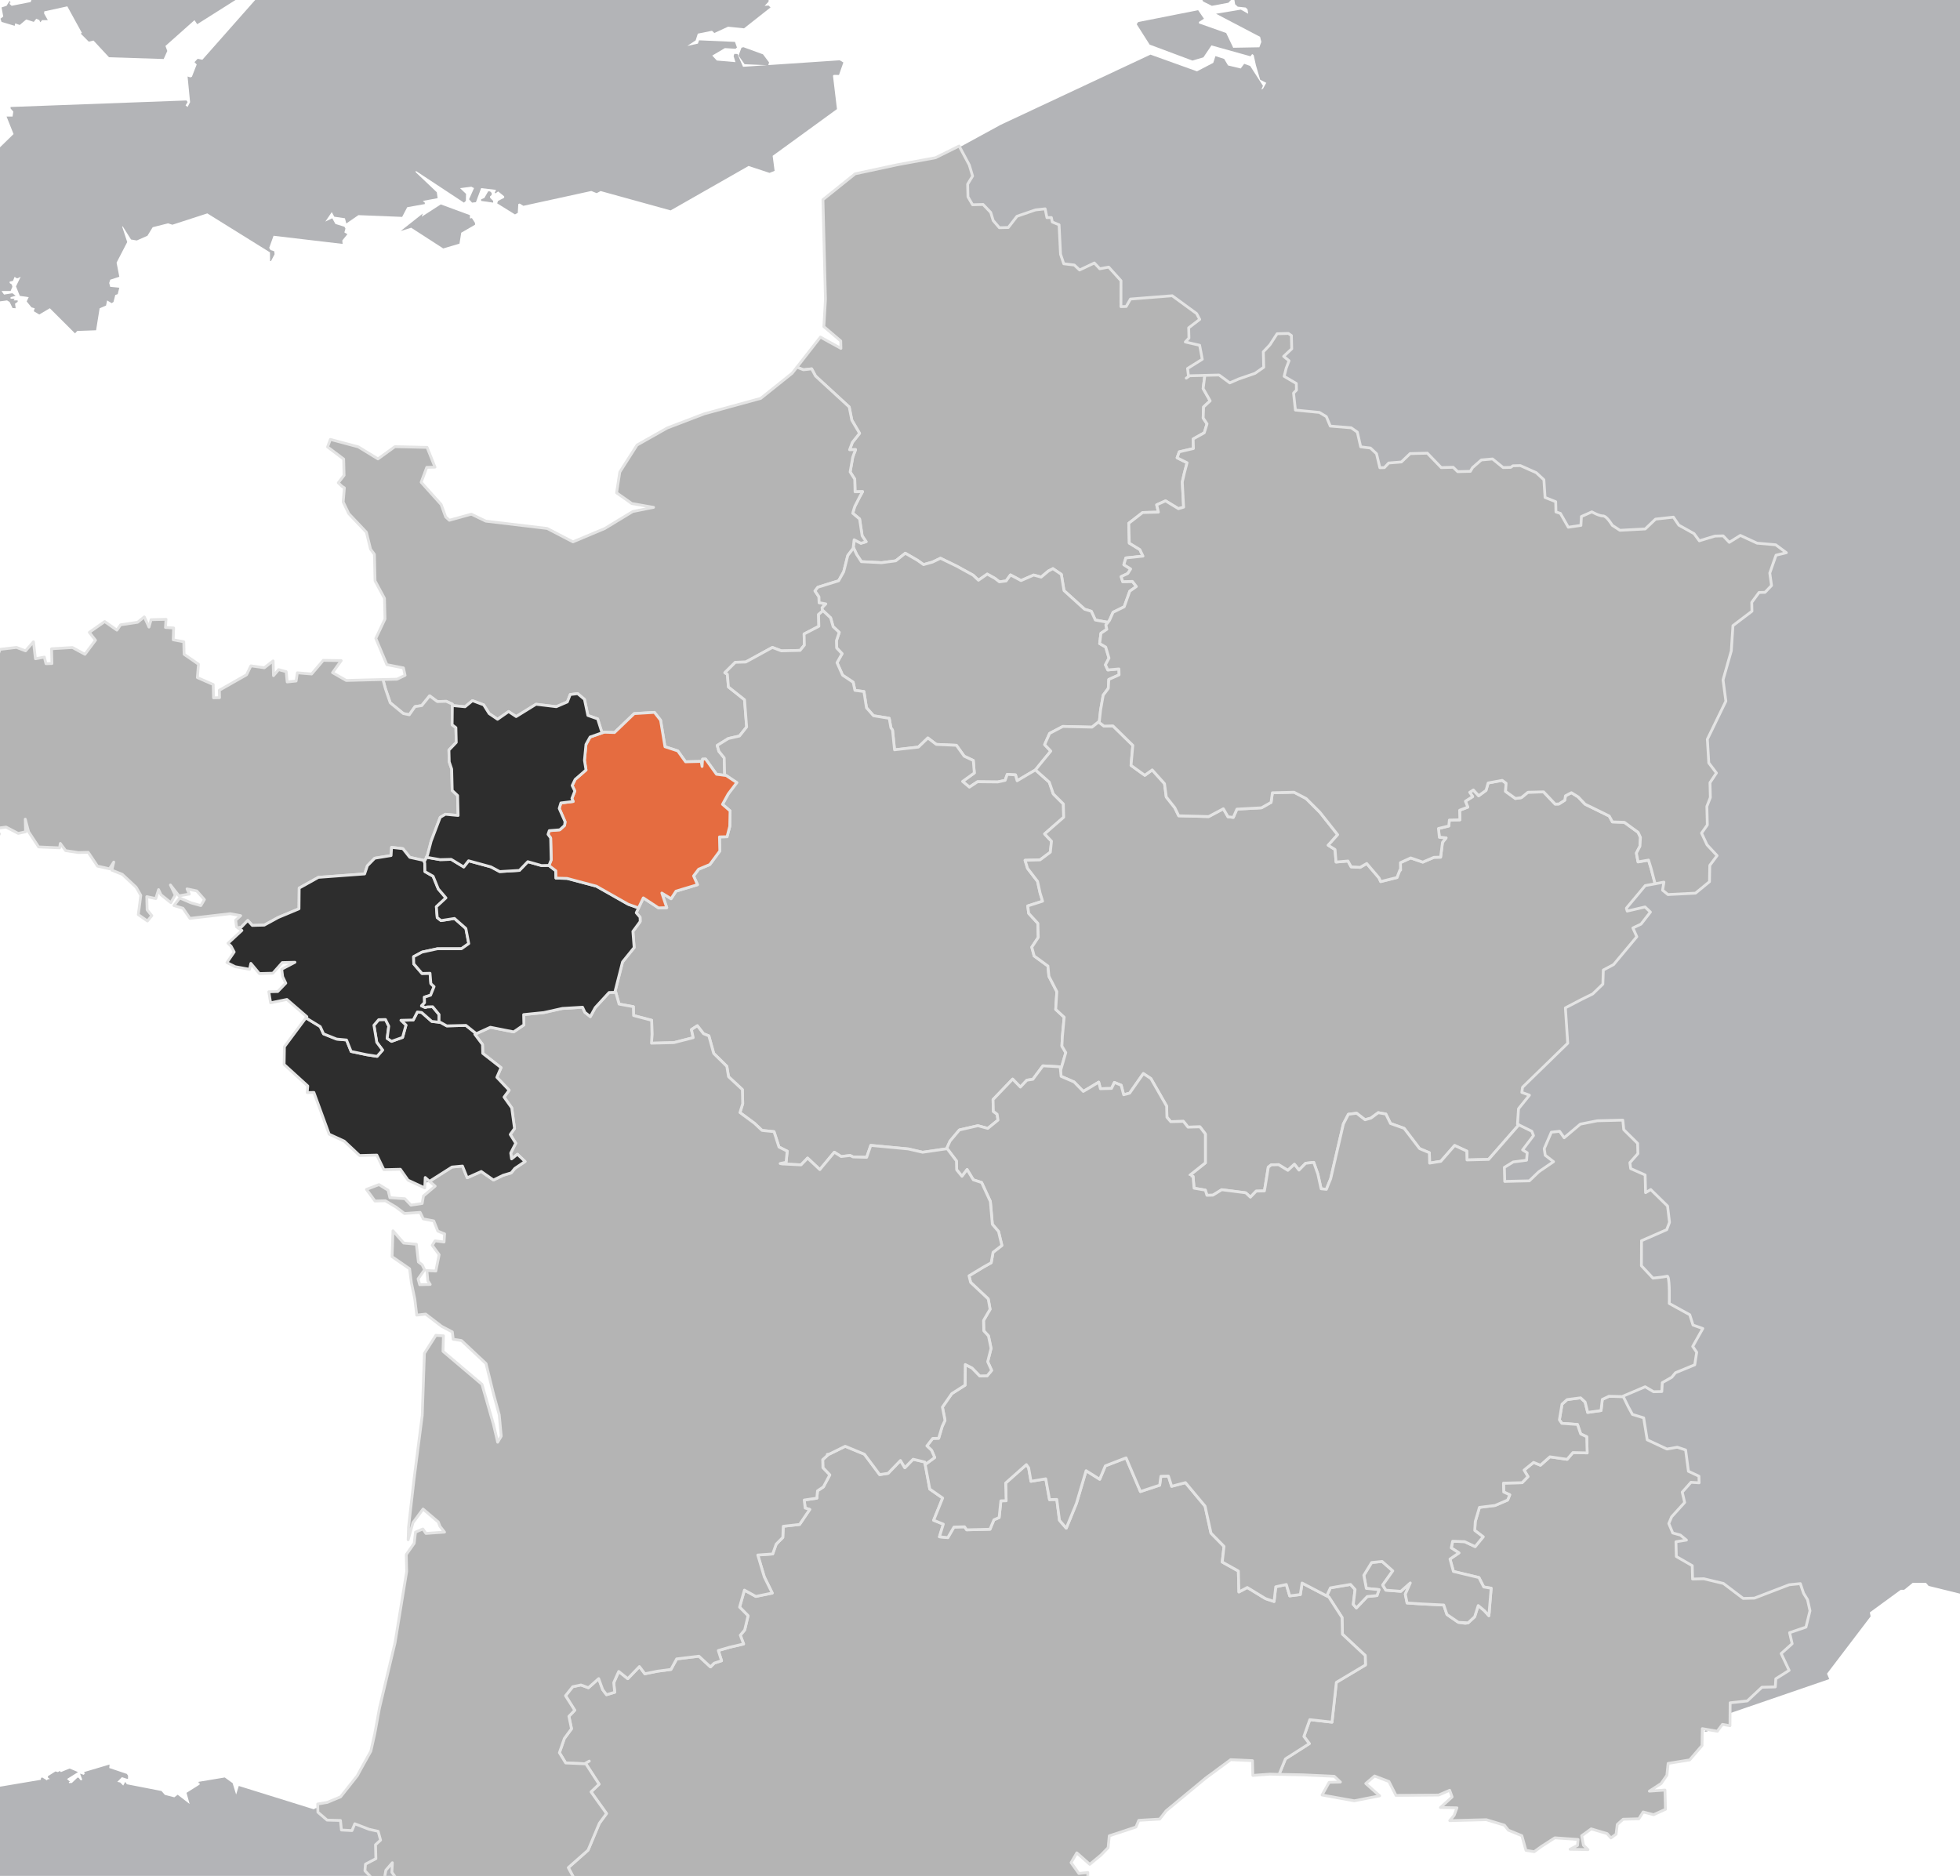 <svg version="1.1" xmlns="http://www.w3.org/2000/svg" xmlns:xlink="http://www.w3.org/1999/xlink" width="700px" height="670px">
<style type="text/css" >
  <![CDATA[
    path.mapZone:hover { fill: #e56c40; cursor: pointer;}
    path.selected { fill: #e56c40;}
    path.selected:hover { cursor: default;}
  ]]>
</style>
<g id="lands">
	<g>
		<polygon fill="#B3B4B7" points="387.957,883.136 388.547,883.466 393.709,880.315 393.033,879.937 392.607,880.315 
			391.893,879.382 348.832,903.628 348.727,907.22 350.625,909.585 352.412,908.665 352.68,909.317 353.039,909.489 
			353.879,908.665 355.275,910.089 354.836,910.362 354.662,910.802 355.912,913.216 357.344,913.034 364.426,906.817 
			369.053,909.61 369.648,911.007 368.691,913.753 369.453,914.243 371.307,919.581 382.037,921.507 385.666,926.786 
			396.574,916.089 397.291,916.603 403.764,904.972 403.537,902.851 406.982,898.489 406.666,897.64 407.328,896.599 
			407.328,894.28 401.061,891.909 398.727,893.901 391.01,892.964 389.033,890.106 389.111,888.7 389.494,888.169 392.295,887.165 
			392.801,885.345 393.322,884.956 393.322,884.532 387.451,885.345 387.562,883.136 		"/>
	</g>
	<g>
		<polygon fill="#B3B4B7" points="441.281,872.282 441.123,871.476 426.293,873.636 425.32,875.989 427.795,877.978 
			427.203,878.548 426.752,881.235 451.352,889.017 451.504,884.532 452.93,885.933 453.285,885.933 451.244,880.835 
			448.963,880.315 449.891,879.923 449.512,877.804 444.662,873.753 444.873,872.851 444.549,872.479 444.213,872.751 
			444.311,873.753 443.076,875.198 442.719,874.964 442.912,873.753 		"/>
	</g>
	<g>
		<polygon fill="#B3B4B7" points="298.509,967.331 298.704,967.733 301.678,966.278 307.314,968.403 308.582,967.64 
			308.628,966.181 304.639,965.81 300.925,960.794 300.709,960.835 299.244,963.298 298.999,962.952 298.172,963.735 
			298.742,964.226 298.206,965.81 298.527,965.81 298.206,966.306 		"/>
	</g>
	<g>
		<path fill="#B3B4B7" d="M651.451,827.737l0.635,0.201l1.734,2.146l0.693,0.041l0.279,0.199l-0.334,0.754l-0.135-0.008l-0.771,2.68
			l-1.74,1.117l1.107,4.23l0.777-2.949l0.877-0.746l1.201,0.359l-1.064,2.348l1.064,0.506l3.943-1.697l2.109,5.818l1.773,1.275
			l1.064,9.621l1.17,0.957l0.385-0.512l3.166,3.635l-0.377,15.719l-4.795,1.926l0.146,0.244l0.754-0.404l0.658,0.949l-0.658,7.461
			l2.248,2.439l-0.461,0.764l0.357,0.51l0.863-2.369l0.604-0.42l-0.939,0.066l-0.168,0.357l-0.359-0.424l1.438-1.029l3.184,1.041
			l1.57,2.377l-1.865,6.896l1.07-1.395h0.361l-2.094,4.076l-2.398-2.553l-0.707-0.129l0.518,12.072l0.391,0.502l-4.061,7.529
			l0.809,3.594l-1.43,2.262l0.42,1.305l1.836,1.4l-0.08,1.023l0.871,1.477l-3.178,4.803l0.447,1.555l0.975,0.42l0.568,2.148
			l0.316,0.225l-0.156-0.654l0.336-0.107l0.859,0.762l0.359,3.221l0.627-0.455l1.488,2.994l1.137-0.711l0.715,0.5l-0.715,1.381
			l2.092,0.787l0.41-0.369h0.396l1.068,6.459l1.217-0.289l0.615,2.812l-0.791,1.141v0.459l2.234,0.613l-0.418,1.26l0.326,0.459
			l0.75-0.459l-0.184-1.367l2.25-2.264l2.348-0.361l3.463,3.037v-1.377l2.494,1.875l7.934-7.875l0.551,0.385l0.564-0.385h-0.391
			l0.416-11.416l2.764-3.172l0.041-0.83l-0.254-0.359l-1.896,0.125l-0.049,0.064l-0.881-0.891l0.25-1.051l-0.693-0.311l0.072-0.229
			l1.301,0.119l1.311,1.291l0.477-0.369l4.877,4.131l2.635-2.756l3.607,0.967l0.363-0.506l7.9,6.521l1.984-0.754l1.625,0.754
			l-0.25,0.871l0.604,0.467l0.223-1.373l1.844-0.988l1.158-3.203l-0.762-1.219l0.865-4.107l2.748-2.074v-0.412l-1.623-1.562
			l2.164-10.648l-0.861-1.211l3.586-24.15l-0.719-0.51v-0.42h0.355l0.363-3.256l0.924-0.338l0.068-1.062l-0.314-0.006l-0.678,0.439
			l1.859-10.225l-3.525-3.262l-1.6-10.307l4.082-5.74l1.941-0.748l4.039-10.445l-2.336-3.602l-1.066-0.361l-4.799-14.742
			l-0.066,0.766l-0.564-0.662l0.201-0.627l0.668-0.336l0.803,0.207l-0.461-1.301l2.248-1.041l-1.787-0.754l-0.355-0.662
			l-0.584,0.455l-0.457,0.039l-0.385-1.227l-2.178-1.201v-0.418l0.898-0.373l0.553-1.09l-1.023-0.213l-2.592,1.199l-1.779-0.986
			l-1.418,0.371l-0.395-0.809l0.428-0.068l-0.072-0.102l0.027-0.342l3.115-0.037l-0.25-0.955l1.104-3.256l0.879-0.467l2.459,0.795
			l0.598-0.795l-3.896-1.256l-0.799,0.781l-0.387-0.105l-0.318-0.371l-0.098,0.486l-0.254-0.01l0.07-1.744l-0.578-0.156
			l-0.969,0.443l0.396,0.98h-1.072l1.43-5.232l0.357,0.984l1.078-2.879l-0.184-0.133l-0.059,0.006l-0.119-0.344h-0.352l-0.357,0.354
			l-1.119-0.828l0.396-0.521l-0.436-0.646l-0.83,0.646l-2.049-0.395l-0.654,0.395l0.721,0.996l-1.434,2.365l-0.303-2.322
			l0.303-0.518l-1.785-1.891l0.705-0.998v-0.428l-1.787-0.469v0.469l-2.768-2.158l-0.121,1.689l-1.074-0.955l-1.434,0.436v-1.852
			h-0.352l-0.199,1.533l0.199,0.318l-0.57-0.488l-0.498-3.297l-1.041,0.053l-0.398-0.963l-3.125,1.377l-1.518,6.242l-0.34-0.51
			l-13.32,9.449l0.25,0.17l0.105,0.344l-6.473,7.086l-2.893-0.471l-10.91,6.637l-11.691-2.822l-2.547-3.883l0.369-2.299
			l-0.393-0.527l-0.855-0.07l-0.158-0.812h-0.383l-1.217,3.256l1.6,0.945v3.391L651.451,827.737z M672.641,898.325l-1.525-1.621
			l2.98,1.279L672.641,898.325z"/>
	</g>
	<g>
		<polygon fill="#B3B4B7" points="657.604,806.005 661.869,804.546 662.512,803.065 661.539,800.3 660.273,801.755 659.004,801.718 
			658.881,804.196 658.111,804.546 655.42,809.315 657.359,809.46 		"/>
	</g>
	<g>
		<polygon fill="#B3B4B7" points="290.066,952.81 291.734,953.935 292.085,953.101 292.962,952.81 293.845,953.091 294.238,953.935 
			294.757,953.806 294.98,953.935 296.115,953.63 298.884,955.716 301.425,950.235 302.139,951.104 309.887,942.499 
			310.754,942.437 309.592,938.866 309.868,938.271 306.25,936.46 304.758,936.708 304.283,937.353 299.244,939.181 
			298.655,938.806 297.607,939.603 297.129,939.181 296.798,939.181 293.453,942.161 293.88,946.563 292.113,946.675 
			291.734,947.03 291.112,946.663 289.553,947.483 290.03,948.294 289.227,950.888 		"/>
	</g>
	<g>
		<polyline fill="#B3B4B7" points="793.557,1087.88 793.16,1088.868 793.854,1089.472 794.562,1089.353 797.104,1085.54 
			792.84,1081.706 760.76,1079.251 758.361,1072.737 760.621,1070.517 760.982,1071.448 761.301,1070.659 760.299,1068.724 
			756.322,1068.417 755.945,1067.349 758.557,1066.085 760.01,1066.269 760.299,1067.349 762.533,1066.05 762.479,1065.2 
			753.203,1061.7 752.365,1060.397 742.287,1060.599 739.777,1062.427 739.777,1062.837 741.959,1062.427 745.291,1063.78 
			745.324,1064.854 742.939,1067.907 739.154,1067.591 737.279,1063.774 741.98,1059.978 741.842,1056.198 736.832,1055.878 
			735.85,1055.118 726.859,1058.071 725.803,1057.462 720.041,1060.282 718.799,1059.675 670.506,1083.978 656.668,1080.466 
			639.648,1087.538 632.578,1084.911 633.502,1083.048 632.623,1082.198 633.891,1078.138 631.916,1079.888 629.393,1080.128 
			627.395,1078.593 625.248,1078.999 617.73,1074.132 615.949,1074.978 613.252,1074.349 612.285,1072.36 609.65,1073.194 
			607.66,1072.302 606.455,1073.185 603.721,1071.854 601.574,1072.302 601.574,1072.706 605.443,1076.718 604.58,1079.585 
			600.279,1083.288 585.746,1084.114 585.775,1083.048 571.836,1079.171 571.076,1079.476 569.674,1075.911 568.32,1075.026 
			568.182,1073.886 561.445,1071.647 552.992,1077.784 553.121,1081.265 552.014,1082.87 517.455,1093.284 516.041,1096.653 
			503.205,1100.983 492.004,1096.179 491.715,1095.155 492.758,1091.983 488.791,1091.097 487.758,1089.726 485.883,1089.536 
			484.641,1088.177 394.4,1089.964 393.516,1093.542 389.822,1094.571 381.283,1089.739 361.572,1104.017 351.264,1103.837 
			349.658,1101.583 220.965,1155.851 210.355,1153.669 209.351,1152.048 209.671,1151.179 209.488,1150.509 207.945,1149.737 
			207.698,1149.001 207.047,1148.597 201.265,1150.101 200.487,1149.622 200.19,1149.706 200.242,1150.81 200.371,1150.981 
			196.972,1157.569 195.069,1157.368 193.556,1159.938 189.028,1160.687 188.047,1159.167 183.312,1157.181 178.192,1161.169 
			177.632,1160.358 110.759,1201.04 110.437,1200.665 110.052,1200.563 108.868,1200.999 98.694,1197.183 91.021,1200.563 
			74.501,1190.979 74.256,1191.479 81.335,1199.292 75.679,1198.323 73.11,1195.618 72.953,1190.69 73.434,1190.101 
			70.074,1182.851 70.638,1179.042 70.404,1178.519 69.792,1178.185 69.292,1178.382 69.042,1178.919 69.139,1179.589 
			64.098,1188.323 61.952,1187.923 49.173,1194.284 30.086,1188.687 28.067,1192.763 22.627,1193.474 21.4,1192.716 
			19.966,1189.667 -2.464,1197.114 -40.115,1180.036 -51.149,1162.874 -52.612,1162.874 -54.227,1151.481 -51.935,1149.677 
			-51.478,1148.304 -52.851,1149.009 -55.829,1147.466 -60.124,1147.86 -68.029,1154.06 -70.156,1153.161 -72.318,1153.614 
			-72.981,1153.294 -76.947,1155.958 -84.22,1155.665 -102.731,1239.171 798.562,1237.425 799.023,1235.427 799.814,1234.647 
			831.928,1229.159 822.98,1226.524 821.369,1222.405 822.271,1221.567 821.549,1220.997 815.258,1220.812 805.258,1120.763 
			837.812,1085.183 833.711,1075.671 834.391,1074.204 833.971,1072.464 833.049,1072.007 826.168,1074.53 825.691,1075.202 
			825.848,1076.806 808.604,1086.649 805.971,1092.694 800.023,1095.548 795.672,1094.099 793.16,1089.726 		"/>
	</g>
	<g>
		<polygon fill="#B3B4B7" points="833.971,1239.429 834.461,1238.433 833.346,1238.099 		"/>
	</g>
	<g>
		<polygon fill="#B3B4B7" points="1043.893,994.612 1044.846,994.565 1045.324,993.694 1038.062,992.214 1026.479,998.231 
			1024.049,997.558 1023.93,994.399 1023.619,994.399 1023.797,994.612 1023.561,995.31 1023.797,995.964 1020.479,1001.593 
			1015.789,1003.472 1014.793,1003.263 1013.748,1001.899 1009.602,1001.409 1008.303,999.911 943.346,1013.257 943.705,1012.765 
			934.752,1007.493 934.771,1005.735 933.309,1004.632 926.912,1005.13 925.896,1000.507 923.607,998.688 923.34,997.501 
			923.082,997.325 919.732,998.53 918.926,998.231 918.488,999.722 912.303,999.179 911.096,999.812 910.797,1000.38 
			911.09,1000.96 909.268,1002.562 910.057,1005.915 901.234,1010.108 899.576,1009.136 899.529,1008.562 896.885,1006.798 
			893.879,999.966 892.666,999.966 892.357,999.179 891.734,1000.339 892.016,1003.618 890.936,1004.62 888.73,1004.263 
			885.885,1007.829 884.207,1007.208 879.84,1010.538 880.422,1011.214 878.775,1021.61 878.654,1021.655 878.275,1023.487 
			878.379,1023.681 877.387,1024.401 877.307,1024.136 876.41,1024.581 880.535,1034.052 955.582,1071.448 965.418,1070.384 
			994.672,1095.591 997.791,1096.03 998.658,1096.878 999.318,1096.622 999.705,1097.325 1005.014,1095.282 1010.262,1098.011 
			1011.076,1097.138 1015.047,1099.937 1017.191,1099.894 1018.217,1098.896 1016.115,1090.804 1019.482,1082.673 1025.23,1079.476 
			1025.004,1078.563 1025.584,1078.138 1025.23,1077.698 1027.375,1076.567 1028.205,1077.173 1028.605,1076.962 1028.02,1075.097 
			1027.549,1074.851 1026.479,1074.978 1026.051,1074.562 1025.967,1073.743 1026.273,1073.212 1027.053,1073.64 1027.08,1071.108 
			1023.334,1068.905 1023.189,1067.931 1024.164,1067.794 1024.164,1067.349 1023.406,1066.94 1022.543,1067.577 1020.807,1064.153 
			1021.619,1062.837 1021.293,1062.022 1022.498,1061.706 1022.803,1062.194 1022.732,1063.319 1024.02,1061.618 1024.871,1062.427 
			1023.586,1059.741 1016.613,1056.136 1041.365,998.688 1040.523,998.716 1041.035,996.915 		"/>
	</g>
	<g>
		<polygon fill="#B3B4B7" points="774.73,-342.764 776.414,-342.415 765.344,-350.25 764.625,-350.064 764.617,-347.459 
			763.873,-347.19 763.486,-349.08 743.369,-340.126 740.854,-341.502 740.182,-343.802 736.396,-343.394 732.266,-338.926 
			739.387,-333.892 738.039,-333.532 733.703,-336.405 733.703,-335.836 739.777,-331.374 737.984,-331.374 740.854,-330.115 
			740.334,-329.086 737.607,-328.291 740.324,-325.723 742.648,-325.816 743.188,-325.407 743.756,-315.317 748.16,-312.915 
			748.551,-306.185 748.402,-306.249 748.477,-305.129 750.314,-304.823 750.576,-304.945 748.779,-310.688 749.42,-311.499 
			751.295,-310 754.154,-310.688 755.145,-310.25 757.402,-306.249 752.684,-301.885 753.604,-301.4 756.654,-301.885 
			759.553,-299.336 759.988,-302.022 777.43,-296.175 780.918,-299.167 786.846,-299.336 791.422,-316.364 789.729,-319.732 
			790.115,-321.362 790.979,-321.614 792.559,-320.012 792.953,-320.012 785.799,-333.806 780.459,-335.608 780.062,-334.665 
			780.361,-333.892 779.592,-333.413 778.76,-333.442 778.264,-334.028 778.549,-335.2 788.121,-338.164 782.109,-349.821 
			781.119,-349.77 781.445,-345.291 780.361,-346.552 781.387,-341.903 780.727,-340.873 779.082,-342.318 778.926,-341.502 
			781.15,-338.638 775.553,-335.965 774.963,-336.121 773.936,-334.075 772.074,-333.985 771.205,-335.524 773.736,-338.599 
			774.686,-338.841 774.854,-340.16 773.891,-341.188 774.131,-342.28 		"/>
	</g>
	<g>
		<polygon fill="#B3B4B7" points="747.338,-282.542 744.043,-284.425 742.641,-283.728 742.641,-283.108 747.557,-280.684 
			752.602,-282.642 745.514,-295.854 741.537,-297.124 738.414,-300.83 729.76,-298.759 729.76,-298.083 730.664,-297.561 
			733.346,-298.083 731.875,-296.219 732.16,-295.392 738.701,-294.969 738.701,-294.351 738.051,-293.481 740.957,-290.762 
			740.465,-290.289 741.242,-288.75 740.195,-288.498 736.562,-291.8 736.562,-291.24 736.891,-291.24 737.754,-285.893 
			739.52,-284.458 743.898,-285.539 748.779,-282.487 748.779,-281.867 		"/>
	</g>
	<g>
		<polygon fill="#B3B4B7" points="570.643,-162.553 570.902,-163.07 571.252,-163.225 571.383,-163.44 570.205,-163.471 
			569.652,-163.024 569.521,-162.597 570.314,-162.177 		"/>
	</g>
	<g>
		<polygon fill="#B3B4B7" points="576.074,-165.434 577.707,-166.027 579.295,-164.771 578.545,-166.138 577.508,-166.687 
			577.508,-167.232 581.467,-168.432 580.779,-169.812 574.211,-167.967 575.143,-165.906 		"/>
	</g>
	<g>
		<polygon fill="#B3B4B7" points="563.797,-163.055 565.672,-162.426 565.965,-162.986 566.387,-163.082 563.508,-164.364 
			562.785,-164.227 562.875,-163.64 		"/>
	</g>
	<g>
		<polygon fill="#B3B4B7" points="546.322,-156 546.652,-155.173 547.691,-156.5 557.412,-159.424 557.412,-160.024 546.1,-157.634 
			546.652,-156.423 		"/>
	</g>
	<g>
		<polygon fill="#B3B4B7" points="893.793,-349.965 893.869,-349.553 894.152,-349.249 895.209,-350.602 894.828,-354.205 
			893.908,-355.153 892.947,-354.337 892.465,-351.861 893.273,-350.336 		"/>
	</g>
	<g>
		<polygon fill="#B3B4B7" points="1014.973,-293.724 1016.975,-296.219 1016.779,-297.542 1018.932,-302.192 1018.402,-304.38 
			1019.123,-305.624 998.658,-321.762 994.367,-303.073 1004.422,-296.567 		"/>
	</g>
	<g>
		<polygon fill="#B3B4B7" points="895.08,-380.292 903.078,-365.022 902.402,-363.889 901.754,-363.759 902.354,-362.419 
			904.625,-362.113 905.066,-360.282 907.01,-360.467 909.629,-355.465 902.707,-346.614 905.654,-334.521 904.98,-335.101 
			904.49,-335.103 904.625,-333.312 902.711,-331.827 901.42,-331.757 899.4,-333.329 899.051,-333.312 897.432,-330.115 
			897.643,-328.498 902.867,-329 904.236,-330.115 927.932,-325.723 934.594,-329.487 936.842,-329.077 939.385,-331.786 
			967.096,-328.931 978.057,-343.515 969.051,-360.211 976.941,-381.401 977.35,-381.711 894.238,-381.711 894.4,-380.949 		"/>
	</g>
	<g>
		<polygon fill="#B3B4B7" points="825.592,-200.005 827.705,-205.47 826.141,-206.2 822.072,-203.851 821.305,-201.826 
			822.945,-200.629 823.791,-200.578 824.559,-201.218 824.318,-202.45 824.605,-203.197 825.047,-203.193 824.959,-199.993 		"/>
	</g>
	<g>
		<polygon fill="#B3B4B7" points="881.281,-348.264 883.158,-343.991 889.348,-348.683 885.885,-357.936 884.303,-354.725 		"/>
	</g>
	<g>
		<polygon fill="#B3B4B7" points="829.6,-208.513 829.893,-208.513 833.891,-213.433 829.6,-211.003 829.312,-210.338 		"/>
	</g>
	<g>
		<polygon fill="#B3B4B7" points="522.848,-153.107 537.279,-155.832 521.789,-156.774 520.91,-156.034 520.594,-154.737 
			521.514,-153.433 		"/>
	</g>
	<g>
		<path fill="#B3B4B7" d="M799.537-360.087l1.277,2.151l4.539,2.245l0.863,1.551l-8.252-0.69v0.69l8.264,3.08l3.021,4.707
			l-0.398,3.067l-2.592,0.839l-0.402,1.917l0.271,0.504l1.523-0.847l1.889,0.593l2.812,7.288l-0.205,0.931l0.635,0.503l-0.455,2.201
			l-3.949,2.452l-2.162-0.065l1.076,3.133h0.809l0.982-1.886l2.1,0.18l0.396,0.452l-0.088,0.94l-1.861,0.63l4.645,4.584l0.025,2.732
			l2.322-0.677l-0.32,1.26l-0.643,0.587l-0.777-0.027l-0.766-0.569l1.18,3.839l3.117,0.538l-1.082-0.623v-0.625l6.459-1.257
			l3.631,1.638l0.719-0.381l7.514,2.501l2.393-2.481l1.18-0.02l0.799,0.747l-0.359,2.126l-0.764,0.819l0.881,1.207l2.984-0.225
			l1.143,0.951l0.133,0.733l-0.297,0.364l-4.52,0.833l5.756,6.863l0,0l0.732,1.863l2.158,4.979l-1.807,1.496l-0.562-0.637
			l-1.758,1.631l-2.35-1.809l-2.494,1.809v0.672l1.07,0.502l7.9,16.241l-0.367,2.417l1.801,0.728l-2.146,5.614l4.188,8.217
			l1.047-0.117l-0.439-11.222l10.979-13.07v-0.561l-3.873-4.853l-2.932,0.452l-4.33-5.022l-1.775,0.672l0.387,1.192l-0.668,0.522
			l-0.791-0.088l-1.078-1.626l0.744-4.968l1.047-0.677l-0.17-0.094l-0.133,0.011l-0.084-0.112l0.029-0.432l6.43,3.792l6.789-3.307
			l-1.92-6.093l-0.379-0.218L863-302.18l-0.152-3.012l-3.803-1.219l0.156,0.021l4.383-7.834l14.023-4.82l0.771-0.968l-1.588-6.744
			l-4.336-3.76l-4.105-0.53l-2.553-2.266l-1.395-4.852l11.801-12.151l2.176,1.235l1.164-0.407l6.02-9.142l-4.68-19.752l1.266-3.331
			h-27.814l1.662,16.439l-2.082-11.428l-3.324-2.875l-0.926-0.077l-0.387,1.77l2.311,5.777l-0.852,2.634l-2.803,1.083l-2.219,5.327
			l0.732,2.188l-3.979,6.734l0.4-3.796l-2.145-2.77l-0.898,0.688l-3.111,0.065l-0.65-0.74l0.377-0.583l5.135-1.154l-1.258-4.446
			l-6,1.613l-0.848-0.288v-0.688l0.967-0.009l2.359-2.195l2.43,0.301l0.723-1.835l-3.592-7.131l1.193-1.178l1.676-0.096
			l-0.324,1.273l0.857,0.46l0.846-0.137l0.348-0.618l-0.635-0.979l2.031-3.331l-9.316,1.352l-0.963-0.912l-11.721-0.439l6.293,1.42
			l1.725,3.089l-1.717,6.218l-1.795-0.389l-2.348,1.793l-2.639-1.107l1.436,2.834l-1.234,4.845l-8.01,2.289l-0.48-0.495
			l-0.715,0.682l2.186,1.903l-1.338,0.771l-3.705-3.356l0.998-0.633l1.146,0.047v-0.629l-15.051,0.629v0.586l3.568,0.682
			L799.537-360.087z M858.637-308.849l-0.383,1.974l0.367,0.328l-3.951-1.265l0.113-0.952l2.178-1.666l1.08,0.34L858.637-308.849z
			 M852.58-359.822l2.809,0.56l1.057-1.549l0.734,7.248l-2.566-1.392l-0.324-0.853l0.213-0.208l1.627,0.551l-1.182-1.958
			l-0.881-0.288l-0.83,0.345l-0.158,1.493l-2.717,1.974l-1.055-0.241L852.58-359.822z"/>
	</g>
	<g>
		<polygon fill="#B3B4B7" points="-27.655,-208.309 -27.804,-207.859 -27.448,-207.242 -27.064,-207.329 -26.835,-207.036 
			-26.253,-208.596 -26.741,-208.758 		"/>
	</g>
	<g>
		<polygon fill="#B3B4B7" points="-5.557,-126.935 -4.827,-127.4 -4.809,-127.606 -2.819,-126.871 3.73,-131.429 3.958,-131.339 
			4.106,-131.422 4.292,-133.335 13.496,-141.961 9.353,-143.21 8.586,-142.151 5.097,-141.574 3.447,-146.795 1.759,-147.746 
			1.638,-148.468 1.249,-150.556 -1.265,-152.172 -14.176,-149.839 -10.212,-131.224 -9.639,-131.288 -7.758,-129.709 
			-7.704,-129.443 -4.991,-131.823 -4.436,-131.45 -5.884,-127.057 		"/>
	</g>
	<g>
		<polygon fill="#B3B4B7" points="-3.519,-240.894 -20.307,-223.4 -21.467,-223.116 -24.583,-210.333 -25.189,-210.097 
			-25.65,-209.783 -25.65,-209.117 -24.398,-208.719 -21.17,-211.003 -20.391,-210.706 -19.415,-209.41 -18.647,-209.117 
			-17.322,-209.733 -16.779,-209.644 -16.32,-208.513 -15.218,-211.55 -9.121,-215.988 -9.167,-217.083 -4.732,-220.805 
			-5.168,-223.244 -0.596,-229.068 -1.265,-231.127 -3.024,-231.799 -2.661,-240.428 		"/>
	</g>
	<g>
		<polygon fill="#B3B4B7" points="-17.064,-143.542 -18.609,-143.445 -19.22,-143.808 -20.619,-142.555 -19.711,-140.414 
			-17.394,-140.225 -14.213,-136.424 -13.78,-136.642 -13.515,-137.582 -14.508,-139.273 		"/>
	</g>
	<g>
		<polygon fill="#B3B4B7" points="498.191,-146.328 512.512,-151.582 512.178,-152.833 516.725,-153.476 517.934,-155.173 
			496.639,-149.194 496.053,-147.689 496.697,-146.359 		"/>
	</g>
	<g>
		<polygon fill="#B3B4B7" points="175.465,69.767 175.654,69.324 175.528,68.834 175.021,68.367 174.354,68.335 172.991,70.713 
			171.833,71.194 171.833,71.755 176.126,72.37 176.126,71.755 175.021,70.634 175.021,70.113 		"/>
	</g>
	<g>
		<polygon fill="#B3B4B7" points="232.438,-168.978 230.567,-170.079 231.884,-167.294 		"/>
	</g>
	<g>
		<polygon fill="#B3B4B7" points="232.484,-166.027 231.884,-167.294 231.055,-164.771 		"/>
	</g>
	<g>
		<path fill="#B3B4B7" d="M-74.137,129.652l0.548,2.461l1.981,0.785l6.377-2.132l0.57-1.089l-0.326-2.54l3.465-1.38l11.635,8.351
			l0.39,2.827l2.833,2.763l2.702-4.488h2.177l2.173-3.763l-0.744-2.35l-2.893-0.555l2.146-1.113l0.244-1.849l1.491-0.974
			l0.439,0.031l-1.103-1.158v-0.507l0.664-0.887l-0.057-1.654l1.037-0.297l0.67,0.609l0.935,3.896l7.013-6.959l3.588-0.009
			l2.351-5.894l-0.417-1.67l3.616-1.743l0.371,0.053l0.718,2.237l0.301,0.003l0.432-0.432l-0.016-0.131l21.347-2.79l0.912,0.556
			l1.049,2.16l1.114,0.074l-0.224-1.632l0.941-0.655v-0.502H4.844l0.397-0.615H3.779v-0.559l1.816-0.508l-1.181-0.888l-2.972,0.476
			l-0.888-1.268h3.225l0.648-1.505l-0.222-0.829l-0.758-0.517v-0.511l1.175-0.256l0.619-1.475l0.573,0.47l0.53,0.051l1.04-0.521
			l-1.669,3.434l1.358,3.384l3.179,0.462l-0.72,1.536l1.711,2.108l1.148,0.318l-0.323,1.069l1.956,1.166l3.77-2.235l9,8.982
			l0.783-0.869l6.736-0.245l1.259-7.842l2.298-0.992l0.379-1.823l1.658,0.98l0.629-0.445l0.625-2.47l0.874-0.315l0.572-2.285
			l-3.241-0.321l-0.37-1.357l0.365-1.189l3.246-1.052l-0.979-5.042l3.803-7.354l-1.791-5.451l0.171-0.179l2.978,4.72l2.063,0.35
			l3.796-1.687l1.88-3.053l5.49-1.385l1.543,0.498l12.476-4.05l22.377,13.917l0.042,3.111h0.324l1.287-2.446l-0.127-1.049
			l-1.32-0.438l-0.483-0.789l1.555-4.315l24.663,2.906l-0.115-1.219l1.826-2.254l-1.073-0.612l0.372-1.395l-0.356-0.643l-3.23-1.006
			l-1.114-2.021l-2.476,1.175l2.297-3.381l0.896,1.639l3.806,0.566l0.489,1.859l4.32-2.982l15.624,0.629l1.812-3.458l6.277-1.124
			V72.37l-0.718-0.614l5.307-0.976l-0.304-2.121l-7.51-7.125v-0.509l17.209,11.345l0.683-0.641l0.063-2.485l-2.149-2.052l4.06-0.513
			l0.943,0.513l-1.772,3.98l1.06,1.198l1.392-0.163l1.861-5.016l5.338,0.62l-0.526,1.103l0.373,0.099l0.895-0.646l2.149,1.747v0.521
			l-2.208,1.149l-0.292,0.847l6.36,3.949l1.001-0.559l0.179-3.136l0.485-0.198l1.335,0.818l24.26-5.296l1.917,0.775l1.41-0.751
			l25.002,6.908l27.83-15.867l7.494,2.47l1.806-0.72l-0.697-5.366l22.968-16.698l-1.423-11.913l0.284-0.299l1.861,0.015l1.562-4.458
			l-1.287-0.773l-25.521,1.714l0.274-0.956l-2.169-2.89l-6.997-2.547l-0.688,0.191l-1.046,2.801l2.163,3.09l8.003,0.343
			l-8.567,0.574l-1.982-4.573l-1.119-0.039l-0.256,0.81l0.656,2.139l-6.654-0.573l-1.637-1.771l4.523-2.672l3.786,0.245l0.521-0.461
			l-0.715-1.999l-12.819-0.567l-0.419,1.187l-3.788,0.834l2.992-2l0.763-2.401l5.06-1.031l0.845,0.8l4.966-2.277l0.044,0.036
			l5.597,0.575l9.458-7.46l-0.699-0.682l-1.416,0.098l1.401-1.456l0.186-2.679l0.528-0.461l-0.325-4.652l-0.816-0.844l-8.879,4.3
			l-0.598-1.334l-2.649-0.972l4.872-1.782l2.313,0.632l1.985-1.154l0.697-2.934l4.725-3.589l0.133-1.607l3.503,5.623l12.04-5.731
			l0.544-3.119l-0.238,0.099l-0.942,1.402l-3.395-1.164l4.142-4.248l0.186-1.592l-1.05,0.634l-10.104-1.211l5.039-1.154l2.114,1.154
			l3.424-0.249l0.143-1.135l3.064,2.515l7.326-9.856l0.777,0.618l4.999-2.765l3.234-59.509l-35.519-17.197v0.586l2.501,0.646
			l-2.374,1.095l-14.873-3.371l-1.055,0.389l0.391,0.655l-9.76,3.545l-5.574,12.351l0.271,1.936l-2.238-2.508l-2.939-0.693
			l-2.038,0.846l-7.4-8.101l-4.99,0.25l-0.09-1.058l16.827-16.311l-5.266-27.802l-0.904-0.689l0.388-0.591l-1.982-1.26l-0.711-2.698
			l-24.896-21.988l-11.668,3.228l-4.692-3.016l-3.038,0.796l-0.792,1.397l-1.775-1.202l4.686-2.771l3.028,0.348l1.824,1.642
			l14.876-2.292l11.288,9.691l4.163-1.807l3.449,2.026L213.81-205.47l2.907-5.392l4.646-2.571l-9.696-5.792l-0.874-3.637
			l-6.312-4.599l0.354-1.284l-6.917-14.672l-32.226-17.977l-0.771,3.015l-0.632,0.125l0.092-0.19l-0.48-1.1l-0.252-0.069
			l-0.122,0.531l-0.15,0.151l-0.875-0.214l-0.388-1.02l2.176-1.79l-1.465-3.708h1.077v-0.671l-3.581-1.855l-11.479-32.447
			l-1.074-0.622l-5.72-37.667l-1.154-1.148l0.438-1.429l-1.468-1.262v-0.63l0.724-0.581l-1.006-1.969l0.282-1.246l-4.703-2.72
			l-1.843,0.521l-0.631-0.382v-0.577h1.067l-1.108-2.095l-1.248-0.431l-0.76,1.107l-0.497,0.16l-16.842-26.196l-49.917-3.12
			l-0.622-0.789h-81.53l9.275,2.635l-1.271,0.868l-9.854-2.083l-0.594,0.273l-4.136-1.693l-3.411,0.776l-1.944,2.667l0.462,10.113
			l0.876,5.06l-3.115,4.466l5.751,5.064l-0.382,1.546l5.035,1.67l2.659,3.223l0.259,2.048l-1.102,1.682l1.911,0.643l1.726,3.828
			l-22.623,40.994l3.215,10.423l-1.302,2.266l-0.933-0.155l-4.41-10.942l-0.491,1.347l-1.687,0.022l-0.74,0.716l9.564,24.823
			l1.758,0.62l-0.221,1.319l0.616,1.156l-0.618,0.839l0.277,2.907l4.963,2.424l-3.733-11.738l-0.522-0.391l-0.708-3.892l4.963-5.118
			l25.519,16.689l1.249-1.793l-0.442-3.606l0.659-1.322l-0.745-1.319l0.554-3.293l-1.304-1.321l-1.596-0.26l-1.234-4.053
			l1.234-3.442l0.849,0.221l1.558,3.569l5.303,2.466l2.895-2.536l-0.458,3.645l4.52,4.824l2.051-0.36l-0.329-2.97l1.367-1.977
			l0.023,0.423l0.716,0.322l-0.31,3.697l0.675,0.505v0.677l11.481-5.01l-1.79-1.799l1.073-0.679l-0.356-1.297l1.434-1.805
			l0.358,1.241l-0.52-0.548l-0.584,1.112l0.589,0.945l0.398,0.066l0.47-0.336l-0.238-0.202l-0.115-0.473l3.708,0.596l1.135-1.92
			l6.248,0.261l0.87-0.506l0.591-10.174l2.327,1.663l0.887-0.416l-0.327-0.679l25.859,1.238v0.681l-0.998-0.402l-2.614,1.014v0.627
			h3.611l-5.285,1.983l-4.763-1.983l-5.433,3.115l3.279,1.859l-2.711,1.238l-2.019-1.487l-1.022,0.249l-3.967,9.292l0.483,1.538
			l-1.946,4.087l-1.71,0.86l-6.989,19.226l17.153,28.8l3.906-0.961l0.481-4.924l0.82-0.476l-0.408,7.437l-1.74,0.549v0.612
			l0.798,0.682l-0.41,4.192l1.128,1.016l1.546,0.252l2.336,3.047l0.005-3.229l4.409-5.529l0.617-5.369l0.712-0.345l0.587,0.391
			l0.853,1.902l-0.481,0.908l1.734,3.304l3.352-0.793l5.958-6.408l0.208-1.347h0.358l-0.762,3.29l-2.296,1.598l3.058,6.146
			l-6.413,8.099l1.192,2.849l3.425-1.216l-0.23,1.437l-1.816,1.872l0.586,1.001l-1.604,1.909l-1.077-0.697l-6.888,2.694
			l1.003,15.738l6.422,0.924l-10.636,15.636l9.27,18.268l6.563,2.534l0.905-0.471l0.368-1.274l3.961-0.952l-0.932,0.799
			l-0.448,0.063l-0.438-0.212l-1.001,1.92l0.291,1.123l-3.046,1.14l-1.643-0.546l-0.391,0.243l-0.29,0.954l-3.138-0.636
			l-6.551-12.032l-7.335,2.723l-0.568,0.871l5.156,13.831l-12.698-10.24l-20.221,5.675l-3.895-3.189l-1.021,0.553l-3.576-1.794
			l2.472,4.24l-25.647,16.367l-0.362-1.146l-0.349-0.185l-0.348,0.358l-0.911,7.328L-23.83-99.046l0.149,0.913l-0.541,0.798
			l0.804,0.523l2.248-1.701h4.098l1.659-1.176l3.468,2.267l1.014-0.077l1.049-1.014l-0.636-0.928l0.519-2.099l0.833-0.518
			l-0.328-0.587l19.026-6.563l0.414,0.955l0.537,0.132l1.198-1.086l0.324,0.481l0.386,0.164l-3.446,2.597l0.65,5.067l-1.507,0.911
			l-0.151,0.702l5.248,7.822l3.174-1.096l-7.015,9.098l-0.173,2.134l3.791,5.283l5.543-1.222v0.636l-3.611,2.345l-1.685-0.721
			l-0.424,0.087l-23.35,33.441l-9.085,0.973l0.108,2.513l-1.731-1.372l-0.718,0.016l-4.021,4.835l-2.148,0.639l0.302,2.542
			l-0.479,0.361l-4.143-1.161l0.352,1.161l-8.19-0.978l-0.583,0.443l-0.078,0.566l0.625,0.546v0.521h-0.747l-0.16,2.192
			l-11.019,5.516l0.418,1.611l-0.636,0.564l0.277,1.277l-0.716,0.528l7.677-0.239l0.94,0.803l0.358-0.564l1.538,7.227l-7.294,3.783
			l3.605,2.301l-0.111,1.438l0.742,0.032l0.61-0.724l-0.524-1.378l13.429-0.363l0.973-1.793l-0.742-0.667l0.052-2.007l-1.484-0.356
			l5.724-1.728v0.629l-1.993,0.508l-0.871,1.711l0.296,2.045l1.491,1.501v0.52l-0.69-0.375l-9.716,2.161l0.358,1.196l-4.021-0.577
			l-0.334,0.577l1.007,1.161l2.591,0.662l0.757,1.629l-0.476,0.891l5.488,2.556l4.062-4.001l5.464-0.072l1.268-1.205l1.183,0.781
			l1.203-3.511L-19.9-3.72l0.118-2.088L-6.598-8.33l-1.197-1.603l0.181-0.589l1.016-0.172l0.895,1.026l0.535,0.132l1.789-2.32
			l0.364,1.345l-0.722,1.55l1.297,1.604l1.924,0.179L-1.02-6.43l-3.105-0.168l3.349,4.155l5.26-0.182l0.758-0.526l4.903,1.826
			l1.649-1.141L12.05-2.31l-1.091,3.039L4.163,2.072l-0.715-0.62V0.928h0.332L3.447,0.301L2.346,2.072L0.555,2.656l0.609,3.262
			l-0.998,0.76l0.389,1.14l4.687,1.405l0.193-0.875l1.598,0.57l2.342-1.97l2.693,0.87l0.894-1.14l1.107,0.508l0.285,0.766
			l0.551-0.535l-0.011-0.222h2.186l-1.326-2.343l0.054-0.785l8.237-1.799l5.221,9.515l-0.296,0.108l-0.094,0.146l2.826,2.845
			l1.694-0.399l5.539,5.965l19.521,0.629l1.292-2.87l-0.656-1.792l10.372-9.221l0.968,1.452L99.443-9.699l0.233-1.564l0.763,0.742
			L72.275,21.343L70.6,21l-1.137,1.192l0.79,0.836l-1.712,4.381l-0.53,0.233l-1.017-0.314l0.895,9.16l-0.895,1.727l-0.717-0.568
			l0.717-1.188l-0.393-0.576L3.779,38.215v0.521l0.97,1.111L4.49,41.631H2.346l2.498,6.252l-6.791,6.629l-9.891-1.524l-1.24,17.018
			l-9.324,11.335l-0.724-0.207l-0.523,0.396l0.143,2.11l-2.269,4.049l-6.706,0.499l-0.067,2.827l4.028,3.357l-3.961-1.126
			l-0.686,0.608l-0.712-3.463l-1.465,1.171h-1.076l-2.857,9.811l-5.422,2.394l0.203,4.04l-15.099,12.74l-2.671-2.083l-10.247,4.761
			l-1.284,2.355l0.375,2.407l0.083-0.007l0.308,1.117l-0.224,0.328L-74.137,129.652z"/>
	</g>
	<g>
		<polygon fill="#B3B4B7" points="143.086,82.521 146.858,81.34 158.295,88.735 164.096,87.019 164.728,83.116 169.657,80.267 
			169.657,79.655 168.58,77.962 168.438,77.904 167.985,78.017 167.83,77.962 167.83,76.839 157.42,73.015 150.632,77.396 
			150.99,76.271 		"/>
	</g>
	<g>
		<polygon fill="#B3B4B7" points="483.902,-135.245 491.359,-141.961 492.758,-141.961 492.758,-142.555 490.127,-142.924 
			480.934,-134.802 482.568,-134.069 		"/>
	</g>
	<g>
		<polygon fill="#B3B4B7" points="474.801,-115.073 476.562,-115.592 482.711,-124.686 481.637,-124.686 481.637,-125.22 
			482.561,-125.902 481.283,-130.037 481.621,-130.863 481.283,-131.823 479.643,-131.909 471.951,-118.042 472.971,-115.833 		"/>
	</g>
	<g>
		<polygon fill="#B3B4B7" points="420.246,-2.383 422.588,-2.524 424.189,-4.354 428.053,-2.324 429.723,0.546 432.803,2.072 
			438.693,0.984 440.078,-0.47 439.977,-1.833 426.004,-8.33 418.607,-6.442 418.455,-3.72 419.168,-2.708 		"/>
	</g>
	<g>
		<polygon fill="#B3B4B7" points="-55.477,-342.764 -54.755,-337.722 -48.029,-333.606 -42.819,-333.766 -40.74,-335.2 
			-41.525,-339.367 -40.354,-340.191 -42.924,-341.502 -43.212,-342.73 -41.461,-343.394 -41.584,-345.47 -43.851,-347.828 
			-43.248,-349.08 -46.112,-357.366 -52.22,-359.952 -51.861,-358.628 -55.251,-356.858 -57.03,-347.656 -54.755,-343.975 		"/>
	</g>
	<g>
		<polygon fill="#B3B4B7" points="-20.478,1.629 -19.988,1.54 -19.783,1.079 -21.323,0.475 -21.419,0.807 -21.081,1.341 
			-20.804,1.261 		"/>
	</g>
	<g>
		<polygon fill="#B3B4B7" points="1044.74,611.207 1044.457,611.158 1044.258,611.275 1042.314,608.766 1042.141,608.766 
			1042.074,609.264 1041.871,609.383 1041.09,608.633 1040.891,608.73 1042.576,611.471 1043.059,611.488 1044.225,613.117 
			1045.721,613.654 1046.053,613.467 1045.145,612.281 1045.211,611.834 		"/>
	</g>
	<g>
		<polygon fill="#B3B4B7" points="1054.334,618.266 1054.43,618.836 1056.391,620.969 1056.65,620.979 1056.119,618.793 
			1055.254,617.744 		"/>
	</g>
	<g>
		<polygon fill="#B3B4B7" points="1160.215,687.617 1163.381,689.85 1163.928,688.955 1160.381,686.064 1159.781,686.125 
			1160.508,687.477 1160.258,687.5 		"/>
	</g>
	<g>
		<polygon fill="#B3B4B7" points="1069.574,637.771 1070.955,637.771 1071.301,637.342 1072.18,637.514 1072.473,637.289 
			1072.207,636.311 1071.375,635.646 1070.752,635.68 1070.576,635.859 1070.752,636.311 1070.143,636.246 1069.914,636.449 
			1069.92,636.705 1069.455,637.482 		"/>
	</g>
	<g>
		<polygon fill="#B3B4B7" points="1075.604,632.959 1075.023,632.838 1074.645,632.992 1074.629,633.391 1082.977,633.805 
			1083.215,633.375 1077.396,631.75 1076.545,632.076 1076.768,632.68 1076.309,633.041 		"/>
	</g>
	<g>
		<polygon fill="#B3B4B7" points="687.029,-246.565 687.613,-245.549 690.971,-245.337 694.582,-249.021 694.656,-250.198 
			694.902,-250.308 690.541,-250.802 687.029,-248.355 687.695,-247.388 687.607,-246.875 		"/>
	</g>
	<g>
		<polygon fill="#B3B4B7" points="668.727,-332.634 667.965,-333.381 666.902,-333.199 666.029,-333.671 665.836,-336.405 
			664.062,-335.937 663.533,-334.624 668.107,-324.566 669.412,-325.092 		"/>
	</g>
	<g>
		<polygon fill="#B3B4B7" points="1017.436,574.998 1012.775,572.77 1012.76,574.857 1014.207,575.779 1014.793,575.762 
			1015.758,574.803 1016.953,575.354 1017.277,576.061 1018.348,575.584 		"/>
	</g>
	<g>
		<polygon fill="#B3B4B7" points="875.07,488.904 873.641,489.707 874.166,490.311 875.898,488.592 875.674,488.271 		"/>
	</g>
	<g>
		<polygon fill="#B3B4B7" points="945.523,531.643 945.781,531.689 946.24,530.465 946.463,530.59 947.121,530.545 947.215,530.357 
			946.918,529.6 945.191,528.832 944.908,528.967 944.98,529.252 945.666,529.756 945.701,530.156 945.42,530.66 		"/>
	</g>
	<g>
		<polygon fill="#B3B4B7" points="1381.998,1202.995 1379.01,1204.565 1377.91,1207.017 1378.086,1207.665 1382.404,1203.899 
			1382.336,1203.204 		"/>
	</g>
	<g>
		<polygon fill="#B3B4B7" points="1373.787,1203.511 1374.662,1202.364 1374.652,1202.114 1374.432,1202.14 1374.32,1202.108 
			1374.373,1201.903 1374.273,1201.823 1374.006,1201.909 1373.5,1201.491 1371.578,1202.255 1371.094,1203.009 1372.328,1204.425 
			1372.432,1203.888 		"/>
	</g>
	<g>
		<polygon fill="#B3B4B7" points="1374.391,1206.804 1372.328,1204.425 1372.273,1204.669 		"/>
	</g>
	<g>
		<polygon fill="#B3B4B7" points="1379.344,1209.423 1379.344,1209.911 1380.053,1209.911 1381.811,1206.233 1381.334,1206.308 		
			"/>
	</g>
	<g>
		<polygon fill="#B3B4B7" points="958.969,826.712 959.012,826.495 959.078,826.495 959.322,826.983 959.66,827.155 959.48,826.446 
			960.115,826.255 959.914,825.788 960.611,825.606 959.691,824.878 958.973,825.444 959.104,825.62 958.818,826.692 		"/>
	</g>
	<g>
		<path fill="#B3B4B7" d="M294.751,107.944l-0.509,8.708l6.026,5.117l0.064,2.661l-7.32-4.034l-8.403,10.755l0.003,0.002
			l-1.699,2.151l-11.217,8.972l-20.154,5.525l-13.242,5.057l-10.783,6.094l-6.164,9.648l-1.139,7.411l5.438,3.832l7.26,1.277
			l-0.042,0.196l-0.684,0.133l-6.209,1.251l-10.014,6.075l-11.326,4.756l-9.219-4.788l-21.935-2.617l-5.146-2.483l-7.847,2.174
			l-0.871,0.25l-1.765-1.455l-0.291-4.409l-7.154-7.959l2-5.326l2.945-0.077l-2.828-7.055l-11.494-0.258l-6.042,4.372l-7.025-4.298
			l-9.982-2.663l-0.993,2.687l5.744,4.326l0.147,5.817l-2.069,2.67l1.355,1.274l0.825,0.527l-0.429,5.029l1.987,4.171l6.317,6.671
			l1.477,6.042l1.37,1.822l0.236,9.488l3.365,6.242l0.183,7.38l-3.282,6.915l3.949,9.39l5.92,1.16l0.581,2.647l-2.87,1.381
			l-5.038,0.123v-0.003l-13.105,0.334l-4.893-2.788l3.095-4.294l-6.412-0.098l-2.489,2.936l-0.5,0.541l-1.162,1.395l-5.096-0.419
			l-0.439,2.921l-3.194,0.334l-0.347-3.661l-2.714-0.735l-1.823,2.154l-0.133-5.269l-3.143,2.442l-4.802-0.683l-1.542,3.204
			l-9.725,5.519l0.065,2.654l-2.135,0.052l-0.12-4.759l-5.656-2.472l0.392-4.78l-5.13-3.542l-0.112-4.47l-3.774-0.707l0.147-4.221
			l-2.908-0.182l0.188-2.912l-5.335,0.135l-0.745,2.637l-1.674-3.631l-2.385,1.915l-6.087,0.914l-1.32,1.888l-4.349-3.052
			l-5.498,3.85l2.205,2.812l-3.761,5.03l0.012,0.719l-0.014-0.723l-4.461-2.417l-7.46,0.444l0.134,5.268l-2.137,0.056l-0.569-2.351
			l-3.189,0.59l-0.706-6.056l-2.821,3.235l-3.234-1.225l-5.88,0.694l-0.996,2.638l-3.441,0.892l-0.625-2.896l-6.087,0.953
			l0.044,1.855l-4.261,0.362l-1.911-1.261l-2.111,1.109l-0.469,3.172l-7.167,0.436l-3.644,4.566l3.262,2.278l-4.182,3.562
			l1.383,2.333l-0.922,5.8l4.284,0.44l1.58-1.646l0.839,1.038l10.081-1.565l6.542-4.89l-5.712,5.672l0.576,2.605l5.278-2.495
			l-0.977,3.734l5.899,0.104l-0.216,1.568l-6.409-0.095l-5.116-1.178l-6.22-2.756l-3.611,4.308l4.826,1.486l-0.081,7.087
			l1.297-1.087l2.835-4.542l5.671,3.024l2.705,0.476l1.171,4.192l-1.549,2.908l-3.466-0.167l-3.2,0.079l-5.309,0.938l-9.08,0.733
			l-1.777,2.449l2.688,1.494l2.939-0.327l2.443,2.045l3.452-0.339l5.791,6.186l1.495,6.793l-1.784,3.757l5.622,0.913l6.136-0.453
			l1.268-2.392l-2.47-3.102l2.413,0.994l2.43-0.314l4.327,2.251l2.633-0.57l-0.109-4.514l1.178,4.486l3.598,5.435l7.483,0.321
			l0.258-1.569l1.903,2.57l4.585,0.684l3.457-0.086l0.224,0.297l3.106,4.642l4.293,0.95l1.523-2.4l-0.703,2.883l3.757,1.511
			l4.941,4.602l1.655,2.868l-0.424,3.427l-0.471,3.473l3.263,2.282l1.575-1.898l-1.676-2.067l-0.12-4.719l3.219,0.675l0.989-3.193
			l0.859,1.839l3.532,2.824l1.556-2.699l-1.716-3.625l3.045,3.888l3.698-0.642l-0.813-1.839l3.477,0.72l2.732,3.096l-1.271,2.142
			l-3.485-0.971l-4.06-1.752l-2.068,2.714l3.229,0.968l2.483,3.608l14.392-1.669l3.736,0.706l-1.798,1.609l0.316,2.392l0.522,0.369
			h0l1.389,0.896l-4.968,4.594l1.092,1.028l1.119,2.077l-2.593,3.779l2.985,1.483l5.103,0.93l0.46-2.118l3.041,3.635l4.82-0.124
			l3.365-3.792l4.527-0.114l-4.727,2.478l0.327,2.65l1.124,2.336l-2.869,2.982l-3.202,0.082l0.653,3.948l5.821-1.201l7.116,6.149
			l-0.333,0.43l0.006,0.004l-7.68,10.315l-0.101,6.332l8.437,7.679l-0.199,2.367l2.394-0.061l5.458,14.922l5.399,2.484l5.471,5.133
			l6.146-0.158l2.519,5.213l5.893-0.148l2.749,3.895l5.96,2.76l0.083-1.838l1.732-0.344l0.427,0.295l1.461,1.248l-4.181,3.52
			l-0.449,2.67l-4,0.604l-2.193-2.305l-5.35-0.371l-0.621-2.643l-3.254-2.027l-4.485,1.715l3.052,4.148l3.715-0.092l3.815,2.264
			l3.003,2.285l5.586-0.396l1.125,2.328l3.737,0.715l1.458,3.637l2.413,0.986l-0.183,2.92l-3.211-0.426l-1.026,1.588l2.475,3.35
			l-1.18,5.854l-3.206-0.176l0.347,3.662l0.847,1.295l-3.754,0.09l-0.568-2.086l2.31-3.234l-0.855-1.785l-1.352-1.025l-0.715-6.307
			l-4.536-0.438l-3.825-4.375l-0.324,9.244l6.261,4.32l0.64,5.002l1.209,5.754l0.7,5.799l3.197-0.371l5.703,4.375l3.812,2.002
			l0.321,2.613l2.963,0.469l8.75,8.221l2.231,9.055h-0.002l0.426,1.682l2.071,7.588l0.703,7.613l-1.272,2.143l-1.479-6.295
			l-4.123-14.371l-13.922-11.795l0.159-5.531l-2.691-0.189l-4.106,6.441l-0.773,22.16l-2.893,22.479l-1.996,17.428l-0.143,4.523
			l1.726-6.119l3.593-4.859l5.457,4.629l0.591,1.549l1.635,2.066l-6.655,0.461l-1.104-1.578l-2.622,1.125l-0.453,3.975l-2.845,4.041
			l0.15,6.027l-0.036,0.252h-0.002l-4.108,25.166l-5.564,23.346l-1.654,9.031l-1.417,6.357l-3.8,6.842l-1.058,1.975l-5.963,7.527
			l-4.736,1.979l-3.444,0.588l0.058,2.238l-0.044-0.018l-0.271-0.674l-0.252-0.152l-0.91,0.479l-26.758-8.324l-0.947,3.074
			l-1.263-4.092l-2.796-2.014l-9.342,1.555v0.445h0.363v0.537l-4.681,2.951l1.106,3.971l-4.258-3.295l-1.2,0.918l-3.383-0.869
			l-1.2-1.381l-12.376-2.412l-0.568-0.848l-0.735,1.32l-1.083-1.113l-1.034-0.207l1.661-1.68l1.955,0.627l0.214-0.094l0.021-1.076
			l-0.445-0.625l-6.267-2.109l0.098-1.236l-9.135,2.707l0.388,0.541l-0.303,0.084l-0.088,0.359l-1.401-0.443l0.775,2.111
			l-0.222,0.287l-0.486-0.152l-0.487-0.709l-0.461-0.152l-2.037,1.947l-1.052,0.049l-0.013-0.318l0.076-0.076l0.331-0.049
			l-1.075-1.02l3.934-2.465l-3.013-1.277l-3.102,1.273l-0.413-0.398l-0.66,0.402l-0.865-0.244l-2.711,1.715v0.453l0.719,0.541
			l-0.816,0.148l-0.258,0.338l-1.644-1.025l-0.429,0.148l-0.128,0.682l-17.6,2.969l-1.05,1.154l-2.792-1.369l-1.479,0.281
			l-1.097,1.088l-24.062-6.336l-1.79,0.934l-3.665-1.115l-0.627,0.402l-0.553-0.91l-15.145-4.133l-0.433,0.855l-2.563,1.457
			l-0.359-0.486l1.581-2.021l-0.165-1l-14.862-0.436l-1.009-1.559l-0.268,1.023h-0.358l-0.979-1.51l-6.898,509.696l6.266,4.029
			l1.248-0.465l5.006,3.537l7.616-2.477l0.872-1.223l-0.423-2.5l0.261-0.467l-0.394-1.766l0.893-1.994l3.078,1.076l1.29,3.016
			l0.467-1.262h-0.354l9.646-19l35.967-12.729l3.259-5.854l80.741-1.936l1.984,2.227l0.485-0.143l0.478-0.613l0.467-0.141
			l3.058,1.791l3.47-0.363l5.941-7.76l5.314-1.219l2.533,0.893l4.914-1.164l7.103,6.338l2.982,0.461l33.093-45.996l0.946,0.355
			l0.448-0.348l0.914-3.227l12.981-5.771l6.585,2.275l-0.708-0.518l-0.157-0.637l0.87-1.141l18.272-1.84l0.461,0.312l2.119-1.309
			l0.212-0.787l-0.36-0.762l-0.961-0.561l-0.438,0.807l-3.938-1.816l-2.424-4.986l0.431-0.896l1.862-0.924l1.285-3.484l1.431,1.775
			l6.657-25.674l4.922-1.16l0.601-0.781l0.325-8.322l1.856,0.115l0.199-1.012l21.506-13.383l0.276-2.844l1.362-1.682l5.73-0.703
			l-0.388-0.939l2.377-2.512l1.384-0.24l2.474-2.945l1.866-0.283l0.363-0.521l-0.363-1.869l-0.521,0.146l-1.825-1.871l0.75-0.504
			l-15.255-8.912l-7.728-14.723l45.032-99.979l5.905-1.543l1.13,0.588l-4.238,3.148l-1.877-0.334l0.917,1.684l1.317-0.047
			l11.943-9.803l0.166-0.545l-6.034-4.85l0.168,0.461l-0.246,0.342l-3.538-1.371l16.265-17.537l6.503-1.379l1.641,0.896
			l109.315-62.107l-2.35-11.06l-3.391-2.623l1.416-7.615l5.945,0.623l2.867-5.859l-1.943-0.984l-0.559,0.535h-0.359l-0.68-0.984
			l-1.266,0.139l-0.057-2.254l-2.209-2.852l-3.795-1.512l-1.182-23.004l-0.404-7.543l0.08-8.689l-3.193,0.332l-2.787-3.859
			l2.047-3.506l4.627,4.098l3.938-3.258l2.621-2.682l0.271-2.795l0.137-1.438l9.529-3.148l1.01-2.385l7.463-0.445l2.318-2.963
			l14.145-11.709l8.889-6.551l3.68,0.158l4.104,0.195l0.131,5.275l6.1-0.459l3.289,0.086l8.463,0.172l11.246,0.518l2.188,2.053
			l-4.016,0.105l-2.529,4.527l11.492,2.072l9.059-1.783l-4.939-4.391l3.141-2.691l5.129,1.977l2.52,4.955l15.244-0.129l3.93-1.697
			l0.871,2.383l-4.178,3.773l5.9,0.109l-1,2.678l-1.578,1.902l13.061-0.336l6.457,1.945l0.666,0.834v-0.004l0.746,0.951l4.834,1.988
			l1.457,5.23l2.955,0.477l2.645-1.922l4.711-3.031l8.299,0.596l-0.201,2.115l-2.656,1.379l6.41,0.127l-1.619-1.561l-0.643-3.396
			l3.398-2.455l4.043,1.199l1.639,0.477l1.363,1.564l1.846-1.354l0.422-3.465l2.094-1.865l5.592-0.145l1.559-2.445l3.742,0.965
			l4.221-1.92l-0.17-6.875l-5.584,0.393l4.201-2.721l2.061-2.965l0.449-4.225l7.697-1.25l4.191-4.877l-3.064-2.953l-0.039-1.693
			l-1.486-1.398v-0.002l1.49,1.4l0.041,1.693l3.064,2.953l0.207-0.26l0.104-5.896l0.885,0.016l0.299,0.049l-0.338,0.896l1.002-0.135
			l0.209-0.611l3.305,0.566l1.82-2.449l2.699,0.48l0.031-4.488l35.42-12.17l-0.799-1.934l15.566-20.451l-0.273-1.428l11.037-8.08
			h1.227l3.064-2.494l4.719,0.018l0.951,1.096l14.924,3.672l0.975,1.711l-0.113,0.832l3.355,1.693l1.043-3.537l7.18,4.334
			l0.371,1.648l2.492,1.094l0.76,1.26l2.498-0.314l18.754,14.736l0.209-0.375l-0.691-0.418l0.75-1.035v-0.451l-0.893-0.457
			l-0.566-1.029l0.715-0.506l-0.34-0.539l0.947-0.096l1.688,1.508l0.561-0.367l3.928,3.506l0.953-0.377l0.418-0.709l6.135,3.131
			l11.549,39.016l1.719,0.836l9.227,26.795l-3.039,7.238l2.154,4.617l1.459-0.676l-0.389-1.025l11.752,2.203l0.75,1.686
			l-2.434,6.412l13.543,6.715l0.838,3l3.773,2.533l0.168,1.391l0.869,0.42l1.627,3.459l1.568-0.426l1.498,3.07l-1.084,5.131
			l-4.482,0.924l1.346,3.109l2.59,1.768l0.068-0.121l1.398,0.121l1.441-3.727l7.889,1.311l-0.404-0.482l2.193,0.479v0.525
			l13.727,8.014l8.873,17.271l4.682-0.26l37.641,41.3l0.975-1.26l14.145,5.98l6.332,10.584l1.242,0.404l13.406-5.084l9.58,5.084
			l0.381-0.555l1.057,1.502h2.139l-0.623-2.074l4.873-1.496l0.355,0.621l2.354-0.4l18.021,28.988l-0.639,2.752l2.211,0.979
			l-0.318-2.666l0.324-0.641l0.703-0.17l5.645,2.256l1.041-2.086l3.691-0.504l9.725,8.771l-7.438,5.992l-0.412,2.742l0.66,0.947
			l7.551-4.27l2.99,1.318l10.918-4.348l12.436,19.4l-1.326,3.354l-1.674,0.787l0.344,1.814l-1.684,3.311l0.215,1.168l7.135,4.969
			l3.434-0.4l8.723,8.688l-0.947,0.783v0.453l2.182-0.453l3.875,2.279l2.5-0.117l5.793-5.006h4.672l8.623,19.557v-0.418
			l19.15,56.809l3.176,2.41l-0.727,9.561l-18.678,7.754l-0.562,1.779l4.305,5.566l-6.301,17.641l-7.6,2.957l-1.393,9.885
			l1.803,3.279l-1.049,0.98l0.369,2.615l4.686,3.799l13.951,0.787l29.357-33.01l-0.637-18.242l-0.746-0.67l2.658-6.551l20.752-9.326
			l2.117,2.096l2.543-1.131l1.283,0.242l0.479,1.346l3.564-4.117l0.238-3.465l1.57-1.154l-2.871-1.119l0.352-24.268l-33.682-19.178
			l0.688-2.162l-2.047-3.645l7.438-12.992l-1.41-8.062l23.311-29.734l6.102,0.686l0.83,1.633l0.432,0.24l3.01-1.438l1.102,0.463
			l-0.355,0.508l3.229-0.68l-0.355,1.146l-1.07,0.59l-2.537-0.486l-1.045,0.404l1.068,1.178l-0.248,1.098l-2.25,1.43l37.338,11.303
			v0.43h-0.688l5.836,10.465l-0.426,1.465l-1.863,1.174l1.984,0.846l0.889,1.588l-0.098,0.775l-0.475,0.467l-0.83,0.045v0.504
			l19.559,13.518l7.736-20.957l-26.658-37.428l-2.734,0.25l0.049-1.617l-57.52-32.453v0.521l-49.594-25.699l-1.057-5.16
			l15.789-14.963l-0.709-7.174l-0.959,0.049l-1.066-1.908l-1.502-0.455l-0.051-0.127l-71.789-10.968l-58.887-102.965l0.396-1.139
			l-1.387-1.617l-1.01-0.238l-3.596-4.383l-1.926,1.57l-60.391-53.828l-2.148-34.225h-0.713v-0.459l1.367-1.215l0.549,0.025
			l3.795,3.73l2.123-0.814l0.414-1.262l-1.426-0.465v-0.5l0.596-0.201l0.408-0.541l0.033-0.553l-1.303-0.562l1.254-3.031l0.6-0.377
			l0.588,0.291l-0.742,3.418l1.076,2.521l2.85-7.441l0.727-0.059l0.75-1.551l-0.213-0.484l0.574-1.484l-0.889-1.287l-1.615-0.268
			v0.553l0.688,0.004l-0.688,0.531l-3.965-4.111l0.154-0.793l-2.33-1.678l0.93,1.979l-0.934,2.049l-0.715-1l1.102-0.557
			l-2.887-4.545l0.385,1.016l-1.141,0.1l-0.52-0.734l0.562-2.943v1.516l1.104,0.504l-1.596-8.471l0.492-1.131l-2.535,2.064
			l0.385,0.455l-1.875-0.551l-0.488-0.902l0.182-1.068l-0.721-0.91l0.146-0.385l0.574-0.217l-0.398-3.164l-1.045-0.441l0.113,1.863
			l-0.979,1.234l-0.625-0.312l-1.043-2.223l0.285-1.582l0.445-0.211l1.287,0.732l1.115-0.189l1.238-2.342l-0.449-0.988l1.129-0.539
			l0.719-2.533l-0.551-0.545l0.547-2.043h-0.336l5.117-5.57l1.717,0.029l-0.143,0.725l1.627,0.117l0.65-0.375v-0.461l-1.766-0.713
			l-0.328-0.67l0.662-1.205l0.344,1.57h0.361l0.379-0.416l0.91,0.838l0.844,0.033l-0.473-1.371l3.383-3.203l1.619,2.795l2.324-1.279
			l-1.023,1.592l-1.676,0.443l-0.455,0.49l-0.334,1.967l-1.164,0.141v-0.555h0.715l-0.346-0.559l-0.045,0.1l-0.096-0.168
			l-1.701,0.168l0.721,1.014l-0.354,0.365l-0.248,0.021l-0.467-0.938h-0.445l-0.195,1.025l-0.863,0.041l0.26,0.672l-1.338,2.885
			l38.734-19.955l-3.051,1.096l-0.846-0.59l-0.293-1.254l1.621-1.689l1.174-0.062v-0.559l-0.59-0.312l-0.039-1.414l0.438-0.326
			l0.631,0.242l0.441,1.045l0.518,0.25l0.441-0.232l0.607-1.055l2.412-0.746l7.135,2.875l0.924-0.32l0.645,1.09l2.148,0.443
			l0.461,1.291l-0.346,0.615l-2.514,1.156l1.305,0.572l8.029-4.617l-1.398-0.248l0.326-3.105l0.865-0.779l10.613,8.992l0.209,1.291
			l-0.961,0.443l3.604,2.594l-4.084,0.107l-0.963,1.477l2.158,2.553v0.459l-9.66,1.027l0.531,1.172l0.908,0.396l-0.33,2.182
			l-4.314-1.719l0.711,4.064l-0.285,0.68l0.285,0.385l-0.398,0.51l2.182,5.582l-0.756,0.326l1.111,2.264l2.514,0.465l-1.795,1.012
			l0.48,0.975l0.955,0.584v0.461l-0.975,0.225l-0.461,0.836l1.049,1.053l-0.025,2.826l-0.658,0.721v0.453l0.639,0.689l-0.283,0.875
			l0.541,0.32l0.059,2.51l6.584,0.201l-5.961,1.23l1.283,1.801l-0.732,1.482l1.09,0.182l8.602,11.455l-0.709,1.059v0.449
			l0.533,0.705l1.973-0.203l-0.445,1.092l-0.738,0.414l-0.777-0.211l-0.541-0.787l-0.383,0.451l2.314,1.648l0.574-0.145l0.35,0.549
			l-0.35,0.51h0.719l-0.363,1.002l2.492,1.01l0.332,2.988l0.766-0.439l-0.705-1.5l0.258-0.756l-1.377-1.303l0.373-0.508l0.49,0.328
			l0.539-0.139l0.461,0.148l0.328,1.18l0.242-0.17l0.111-0.385l3.574,0.557l-0.551-0.881l-0.873-0.127l0.002-1.51l1.066-1.512
			v-0.541h-0.361v-0.447h0.361l-1.072-1.465l1.996-0.303l0.506,0.303l0.053-0.455l0.059-0.064l0.264-0.031v-0.5l-0.268-0.389
			l-0.012-0.207l0.643,0.088l0.008-2.525h0.289l0.223,0.367l1.633-2.373l-0.211-0.719l-0.889-0.225l-0.773-0.996l0.018-2.18
			l0.617,0.062l1.674,3.816l-0.787,2.717h0.352l1.971-2.057l1.402,0.457l1.256-1.805l-0.236-3.303l-0.809-0.938v-0.461l0.746,0.465
			v-2.537l0.326,0.557l1.51-1.906l0.105-1.107l-0.836-1.031l1.578,0.605l6.309-16.871l11.186,5.207l0.443-0.314l0.18-0.576
			l-1.09-1.25l2.504,2.021l-0.719,0.701l14.904,13.508l2.203,26.363l-0.602,0.924l33.809,33.082l-0.18,0.803l-13.848-5.246
			l1.471,2.223l0.717,0.223l-0.646,0.848l-0.467,0.145l0.725,2.535l-0.83-0.078l-4.258-3.635l0.445,1.182h-0.406l-0.242-0.24
			l-0.01,0.006l-0.061,0.139l-0.4,0.096l1.172,0.924l-0.527,1.129l-1.113,0.547l-0.994-2.225l-0.896-0.16l-1.578,1.322l2.627,3.727
			l-0.832,1.303l3.568,3.43l-0.203,0.736l3.629,3.822l-0.035,0.242l20.34,19.078l0.162-0.127l0.537,0.131v0.531l-3.227-0.973
			l0.816,1.084l2.564,0.959l1.271,2.439l11.77,6.27l0.457-0.078l-0.049-1.348l0.604,0.562l0.1,0.637l-0.344,0.539l-0.725,0.281
			l1.006,0.805l0.1,0.471l-0.564,0.211l-1.346-0.42l-0.629,0.416l3.223,0.486v0.539l-1.922-0.037l-0.557,0.4l0.34,1.068
			l-0.395,0.533l0.395,0.494l-0.395,0.449l0.748,0.486l-0.744,0.535v0.451l0.922-0.01l0.459,0.445l-0.123,0.49l-0.865,0.1
			l1.609,0.77l0.178,0.707l1.467-0.494l-0.262,0.557l0.24,0.707l-0.168,0.455l-1.164,0.418l-0.096,0.805h0.248l0.105-0.498
			l0.373,0.559l1.176-0.029l0.623,0.447v-0.479l5.52,1.801l-0.115-0.779h3.221l-0.4-1.029l-2.465-0.986v-0.494l18.629-0.979
			l-4.287,1.473v0.49l7.266,0.148l0.223,0.838l45.59,31.936l1.129-0.965l0.391,0.969l-0.396,0.498l0.768,0.887l1.031,0.086
			l-1.396,0.975l2.834-1.258l0.738,0.283l-1.631,1.26l3.338,4.473l0.795-0.322l3.564,2.398l-3.215-0.941l5.047,3.092l0.004,0.02
			l1.357,0.832l1.496-0.539l0.334,0.438l-0.611,0.881l2.072,2.076l-3.553-2.551l-1.094,0.121l-6.621-3.441l-0.219,0.145l0.045,0.666
			l-0.203,0.152l-3.061-0.959l-0.326-1.467l-23.727-7.807l1.408,1.459v0.488l-0.547,0.746l22.26,8.217l-0.125,1.797l16.145,5.873
			l-1.457-2.508l3.1,2.078l0.629-0.822l2.252,0.102l1.576,1.223l1.447-0.059l-0.637,1.57l7.74,5.5l0.766-0.764l1.795,2.412h-1.043
			l8.705,3.779l-0.152,2.518l10.031,7.307l0.051,1.004l5.244,3.725l0.432-2.031l-0.982-0.732v-0.518l7.949,0.273l1.73-2.203
			l1.096,5.26l-0.416,1.094l-7.205-3.221l-0.66,0.246l-0.262,0.814l1.719,1.643l-0.385,0.523l2.414,1.766l1.129-0.156l0.432,0.289
			h0.354l0.266-1.443l1.057,0.049l0.906,0.861l-0.125,1.447l1.076,1.01l0.02,0.967l3.367,3.807l2.053-1.391l0.717,0.961l0.393-0.578
			l1.719-0.338l6.1,8.941h0.344l0.275,0.18l0.555,1.512l2.006-0.043l1.834,2.115l-0.477,1.025l3.387,3.746l0.195,3.753l-0.266,0.256
			l1.707,3.322l10.205,6l3.568-1.133l8.299,3.49l0.383,2.801l-0.5,0.916l-0.957-0.328l0.359,5.791l-1.072,1.889l1.787,1.955
			l0.436-0.447l0.682,2.359l-0.523,0.248l-0.354-0.068l-0.24-1.174h-0.355l-1.033,2.404l-6.516-0.027l3.834,3.863l-0.275,3.004
			l-3.566,3.203l0.234,1.785l-0.869,0.967l-1.174,0.061l-0.689-0.916l1.34,6.33l0.67,0.617l2.955,0.502l1.328,2.062l-2.607,8.699
			l-1.131,0.52l0.289,9.303l1.43,0.932l-1.43,4.244l0.336,0.727l2.18-5.441l1.461,5.662l-4.33,3.338l-0.15-0.99l-0.166,0.99h-0.385
			l-0.016-4.463l0.727-0.824l-3.123,2.801l1.736,2.725l-1.109,1.65l0.727,1.68l-1.521,0.521l-3.848,11.01l4.303,7.043l0.285-1.904
			l1.24-0.344l1.393,0.707l0.652,1.324l-0.439,2.936l-0.658,0.361l-1.016-1.164l-0.309,0.049l3.68,4.68l-0.191,7.234l-2.701,1.258
			l-4.771-7.461l-2.254,0.807v0.467l23.014,21.338l0.201-0.137l1.98,3.195l0.35-0.979l1.426,0.979l-0.43,0.424l3.084,0.512
			l4.492,7.484l-1.818,1.855v0.434l2.758,1.158l0.143,0.744l2.518,0.875l-1.521,7.355l1.145,0.619l-1.006,3.176l0.297,0.992h0.352
			l0.057-0.4l9.691,4.627l0.346,1.377l-0.721,0.424l-0.004,1.422l-0.713,0.852l-0.352,0.031l-0.4-0.453l-0.676,2.773l3.586,0.004
			l-0.594,0.539l1.652,0.877l-0.012-0.844l2.195,0.844v0.465l-0.461,0.639l-2.078-0.172v0.42l2.539,1.889l0.18,0.943l-2.719,0.441
			l1.438,1.887v0.428h-0.354v0.455l1.193,0.143l1.662,2.205l0.125,2.107l3.807,3.09l1.473-0.625l2.068,0.957l0.803-0.455
			l0.219,0.621l0.396,0.207l1.166-0.359l71.59,252.445l-0.596,0.68l1.596,3.684l1.152-1.332l0.029-0.289l0.803-0.283l2.926,1.191
			l0.166-0.205l-3.9-3.451l-0.633,0.02l-0.121-0.988l0.748,0.502l1.809-3.955l-0.762-0.174v-0.508l1.475-1.367l0.318,0.455
			l0.578-0.672l0.607,0.416l0.211,1.123l-0.656,1.477l0.357-0.484l0.717-0.027l0.023,0.348l-0.078,0.084l0.062,0.527l0.459-0.166
			l0.26,1.535l-0.789,0.377l2.18,0.031l-0.24-0.314l-0.572-0.131l-0.23-0.672l0.189-0.426l0.936-0.533l0.309-0.674h0.379
			l0.986,0.859l1.502-0.355v0.449l-0.459,0.129l-0.162,0.295h-0.109l0.492,1.225l0.502,0.289l0.633-0.346l1.957,1.17v0.463
			l2.895,0.414l-1.102-0.877l1.471-1.244l0.701,0.295l-0.227-0.93l0.547-0.871l3.92,4.379l0.051,1.584l-0.439-0.178l-0.547,0.967
			l0.275,0.539l-0.291,1.584l0.9,1.334l0.234-0.059l0.186,0.059l0.328,1.324l0.438,0.385l-0.207,0.631l-0.246,0.156l-0.629-0.287
			l-0.021-0.186l-2.07-1.977l-0.971-0.053l-0.555,0.438l0.412,1.281l-0.68,0.799l-0.08,0.625l-3.107-2.264l0.086-2.314l-4.732-0.766
			l-0.516-0.699h-0.344l-0.26,1.227l-0.629,0.533l-1.945,0.121l0.309-0.439l-0.047-0.242l-0.262-0.25l0.232-0.477l-0.232-0.896
			h-0.352l-1.256,2.133l-0.986,0.496l-1.863-0.912l-0.611-1.605l-0.832,2.291l0.551,2.215l1.961,1.188l0.182,0.428l-2.926,0.709
			l-1.049,3.604l2.305,2.85l0.553-0.477l0.418,0.096l0.645-0.453l0.373,0.727l1.771-2.479l0.773-0.26l0.719,0.541l2.777,7.93
			l2.742,0.283l2.98,11.057l2.668-1.973l0.49,0.309l-0.58,2.012l0.756,0.492l-1.08,0.416l1.441,0.422l-0.244,1.107l0.486,1.248
			l-0.242,0.865l0.717-0.496l-0.189,0.822l-0.498,0.184l-1.141-1.002l-0.098,0.354l-0.232,0.139l0.844,2.008l0.598,0.266
			l0.449-0.727l0.404-0.035l0.928,0.754l-1.4,1.67l-0.543-0.295l0.162-0.463l-0.709,1.406l0.713-0.49l0.17,0.738l-1.283,1.115
			l2.904,0.459l0.797,2.18l0.986,0.08l0.043-0.705l1.299-0.648l-0.977-0.494l0.424-0.723l2.617,0.691l1.727-1.562l-0.248-0.227
			l-0.064-0.242l0.162-0.426l0.441-0.199l0.713,0.449l0.389-0.494l-0.266-0.152l-0.123-0.266l2.373-1.195l0.512-2.018l-0.383-0.459
			h0.744l-2.346-4.088l0.756-0.125l1.943,1.896l0.922,4.594l2.035,0.316l0.639,0.695l-0.338,1.305l1.072-0.49l0.836,0.344
			l0.922-0.346l-0.32,0.91h1.041l-0.727,0.451v0.496l0.727,0.455l-0.371,0.812l0.375,0.506v0.494l-2.334-1.619l-0.887,0.227
			l5.006,2.312l3.975-3.672l0.717,0.395l5.393-0.857l2.426,1.961l0.467-0.342l0.559-1.988l3.053-2.354l0.83,1.193l6.9-1.979
			l1.225,1.238l1.986-0.438l5.17,2.289l-0.113,0.676l1.223,0.197l1.064,1.859l1.861-2.467l8.256,1.15l0.297-0.553l-0.361-0.455
			l0.791-0.703l-0.084-1.123l-0.242,0.309l-0.213,0.029l-0.633-0.787l1.809-1.566l-0.053-0.643l2.928-0.041l0.705,1.314
			l153.506,0.713V-381.711h-287.223l9.953,49.944l-3.266,6.316l-0.148,0.069l0.289,0.894l3.031-2.897l0.545,0.071l1.484,7.562
			l-0.764-0.088l-0.34,0.37l-0.275,7.256l-1.887,0.32l-1.113-1.187l-0.957,1.163l2.455,23.994l-6.488,2.317l-0.812,1.086
			l-0.627,0.157l-1.207-1.331l-0.859,0.938l-25.209-3.346l-1.273-1.719l-0.025-1.258l19.492-22.391l-0.107-0.669l0.514-0.675
			l1.232-0.417l0.342-0.62l-0.113-0.381l8.637-16.422l-1.002-1.257l1.602-23.918l-1.711-2.145l0.455,11.066l0.297,0.434
			l-32.326,57.209l-23.51,2.49l-1.99-1.807l-2.049,1.477l-3.162,26.283l-8.58,10.595l11.656-8.207l0.344-0.984l-0.734-0.613
			l0.371-4.332l1.422-1.529l1.998-0.326l1.031,0.483l1.725,5.348l0.689,0.07l4.76-3.545l12.051,0.731l-0.004,0.679h-0.008v0.001
			l-17.729,11.101l-0.658-0.077l-1.311-1.148l-2.078-0.173l-4.426,7.607l-4.467,1.785l-0.93,2.072l-3.158,1.051l0.324,1.785
			l-20.125,16.641l0.625-3.201l0.49-0.463v-0.668l-7.199-1.227l0.379-1.621l0.344-0.162l-1.754-1.96v-0.551l11.4-8.027
			l-23.311,7.431l-2.5-1.228l-1.623,0.908l-10.789-3.007l-1.199-2.024l-5.578-2.611l-3.41-19.18l-0.871,1.126l-0.992,0.209
			l-2.082-7.818l-1.814-1.232l0.852-4.508l0.779-0.615l-6.682-4.532l-95.113,27.664l-2.895,3.977l1.473-1.025l0.299,0.363
			l-1.006,1.99l-0.852,0.333l-0.523-0.222l0.285-1.437l-8.287,11.65l1.227-1.34l1.039,0.037l0.625,1.307l-5.498,3.221l2.277-3.228
			l-7.213,6.118l4.072-0.834l-0.1,1.444l0.16,0.124l0.113-0.016l0.074,0.51h-2.5v0.662h0.359v0.556l-4.619,0.805l-1.139-0.805
			l3.246-1.835l-97.607,32.244l-24.717-22.846l-2.27,2.245l3.232,4.624l-2.148,6.994l1.066,0.406l3.635-2.821l0.389,0.124
			l-0.787,4.12l2.129-0.883l1.014-1.91l0.451-0.244l-0.486-1.771l0.555-0.677l2.076,0.019l2.537,4.252l1.219-0.502l0.57,7.177
			l-1.789-0.547l0.225-0.825l0.48-0.44l-2.787,0.355l-0.811,1.457l0.707-4.299l-3.58-0.552l1.428,8.546l-5.76,3.03l0.959,1.307
			l9.684-1.191l1.225-1.378l9.338,0.658l4.842,4.761l1.166-0.063l0.043-0.183l-0.721-0.283v-0.603l2.9-1.213l0.459,0.354
			l1.221-1.097l0.102-1.065l-2.855-1.263l1.145-1.587l0.449-0.18l1.072,0.4l0.414-0.117l0.535-0.891l0.311,0.608l-0.65,1.724
			l0.82,0.9l7.051,1.314l0.727,1.507l-1.074,1.209l1.389,1.203l-0.312-0.6l1.664-1.965l0.123-1.061h0.359l-0.359,7.257l-1.908,0.534
			l-0.598-0.538l-1.633,5.795l1.625,3.913l2.504,0.598l0.006,1.206l-1.398,1.938l-0.072,1.403l-0.264,0.258l-13.023-10.275
			l-0.605-1.699l-1.898-1.317l-0.297,0.662l0.689,0.599l-0.689,0.598l0.92,0.643l-0.059,0.729l-1.623,1.046l-3.188-0.662
			l2.873-2.425l-0.143-1.432l-0.773-0.734l-0.836-0.167l-1.008,1.49l-16.498-5.686l-1.934-2.831l-2.395-1.034l-0.467-1.082
			l5.221-6.071l-0.094-0.843l-2.992-1.116l-0.52-2.736l-4.863-4.461l1.418-0.878l1.838-5.205l-5.756-4.312v-0.56l0.861-0.425
			l0.08-0.396l-0.232-0.458l-12.189,4.315v0.62l1.471,1.821v0.619l-1.242-0.023l-3.445-5.512l-0.479-0.131l-0.727,0.498
			l-0.613-0.371l1.064-1.84l-1.029-0.396l-3.258,1.012l1.43-1.218l-9.039-7.542l-1.719,0.158l1.432-0.554v-0.664l-2.922-0.309
			l-2.01-6.494l1-1.767l-3.918-3.801l0.033-1.069l0.672-0.647l-1.34-0.393l-9.793,7.353l-1.805-3.22l-0.98,1.079l-0.557,0.033
			l-0.617-0.553l-0.58,0.692l-0.586-0.273l-1.002-1.638l-1.08,2.448l0.965-2.857l0.789-0.205v-0.67l-2.477,0.67l0.367,1.286
			l-4.432,2.04l-0.957-0.864v0.604l-0.434-0.337l-1.328,0.334v0.618l1.041,0.616l-4.293,2.392l-0.326,1.941l-3.25,3.663l1.699,1.251
			l0.793-0.024l-1.105,0.693l-3.572-1.927l0.588-0.702l-0.91-2.969l0.857-0.2l0.908-1.846l-0.342-1.068l0.354-0.619l1.436,0.619
			l0.043-2.789l1.561-1.445l2.934,0.699l0.863,1.078l1.404-1.664l1.127-0.108l1.002,0.549l-0.01-0.381l0.07-0.118l0.324-0.051
			l-0.754-0.176l-0.32-1.109l1.07-0.663l0.326,0.666l0.324-1.2l0.516-0.288l2.406,0.267l0.867-1.053l9.635,1.342l2.648-1.504
			l-0.668-1l-1.514-0.383l-1.199,0.693l-16.156-1.879l-1.115-1.8h0.354v-0.556l-22.676,28.207l2.189-0.603l-0.445,1.196
			l-1.508,0.864l-0.551,1.042l1.039,4.262l-1.217-1.43l-0.188-7.146l-20.879,3.468l-3.545,4.507v0.464l0.385,0.309l-3.984,5.854
			l-1.797-0.551v0.551h0.363v0.666l-1.791,1.818l0.318,1.82l-1.33,1.159l-0.781,5.56h-0.582l-2.414-2.804l-0.033-0.283h-2.162
			l-1.266-1.808l-2.553,1.922l-2.219-0.49l0.113-2.954l-0.27-0.443l-1.877-0.519l-1.059-2.38l-15.549,4.635l-0.605-2.808
			l-4.984-1.292l-1.455-3.568l3.188-4.258l0.471,0.049l0.717,0.655l12.066-8.376l0.01-15.633l1.117,0.604l2.504-3.058l-1.652-0.626
			l-3.678,2.266l-1.225-0.857l-0.902,0.301l-0.738-0.334l-15.16,5.524l-17.258-11.206h-2.826l-1.1,1.473l-3.227,0.983l-3.166,7.583
			l-1.162,0.437l0.734-1.708l-0.729-1.352l0.342-0.6l-0.023-0.282l-0.324-0.346l1.852-1.081l1.047-2.318l-0.684-3.52l1.029-1.051
			l-4.131-3.131l-12.656,3.03l-2.262-1.183v-0.611l6.568-2.165l2.855-3.582l1.004-10.919l-0.293-0.548l-0.594,0.042l-0.568,0.486
			l-0.791-1.054l-3.502,0.434l0.156-1.018l2.033-1.243l-0.035-0.2l1.832,0.513l0.664-0.513l-5.404-8.148l-1.229,0.087l0.199,1.881
			l-3.76,1.159l-1.145-2.409l-11.459-4.255l-0.16-3.275l-7.535,5.067l4.494-6.251l1.242-0.005l2.141-4.399l1.49-0.45l1.23,0.722
			l0.285,1.052l-1.762,0.903l1.246,2.174l-0.076,0.566l-0.438,0.353l-0.062,0.359l3.85,0.585l1.793,2.48l0.785-0.403l-0.086-2.749
			l-2.137-1.812l0.404-1.126l2.133,0.508l0.502-0.408l-1.625-8.916l-7.893-5.044l-7.182,2.495l-0.449-1.315l6.559-4.369
			l-2.695-3.128l-2.174-0.162l-0.531-0.397l2.898-0.68v-0.625h-0.896l-0.439-0.675l0.004-0.808l4.383-3.312l6.006-0.472l1.121-6.182
			l-3.75-4.819v-0.683l0.721-0.725l-3.209-8.698l2.537-0.761l1.297-1.595l0.016-2.298l-3.033-1.637l-4.543,1.161l-0.922-0.581
			l3.586-2.524l-0.363-0.627l2.506,0.634l5.217-1.887l0.291-2.129l7.398-6.142l-6.047-0.279l-4.857-6.053l-4.861-0.575l0.357-1.325
			l13.742,3.65l8.377-3.086l1.229,0.763l0.682-0.699l-0.598-1.521l2.779-2.273v-0.636l-2.094-0.148l1.361-5.208l-8.029-2.083
			l-1.32-1.461l5.4-0.692l1.123-1.669l5.768-0.469l3.707,4.734l0.508-0.208l0.891-1.578l-0.832-2.136l1.525-1.507l0.254,0.005
			l1.764-6.238h-99.113l1.791,4.425l-0.312,1.522l-10.16,7.549l-0.443-0.259l-1.457-13.232h-1.014l-2.238,37.853l11.428,7.364
			l0.674-0.251l-1.688-2.975l-2.633-1.15l0.973-1.145l0.484-0.12l-1.701-2.542l1.504-2.086l3.395,0.202v0.573l-1.115,0.209
			l-0.041,0.655l6.885,9.119l9.217,2.394l3.756,27.217l-1.047,0.424l-5.992-1.13l-0.154-1.025l1.486-1.687l0.691-0.188l-3.324-1.805
			l-2.164,0.326l-1.57,8.575l1.312,3.273l0.814,0.189l2.197-2.268l0.514-0.098l0.33-0.445l0.324-4.304l6.191,0.936l0.355,36.203
			l6.123,4.319l2.498,6.168l-1.791,1.227l0.359,0.676l2.773-0.758l6.943,9.039l-0.361,3.636l-17.539,5.843l-1.119-0.5l-1.164,2.689
			l0.434,0.988l0.844-1.131l2.342,1.131v0.615l-5.002,1.835l1.225,4.301l2.898,1.863l10.975-3.111l-0.355,1.228l4.281-2.448
			l-2.703,4.34l-3.777,1.226l-1.391,6.709l2.508,4.928h0.354l2.643-1.883l3.111,0.063l-0.154,1.571l2.297,2.691l-1.131,6.01
			l-1.141,0.555l-5.416-2.037l-2.021,0.931l9.137,12.789l1.154-1.298l9.062,3.195l-8.785,1.554l-0.996,1.159l-12.24-0.174
			l-6.852-4.425l-4.117,3.083l-4.52,16.868l4.133,10.582l-3.23,16.562l-0.75-11.253l3.246-4.382v-0.657l-13.859-6.449l-1.578,1.095
			l-1.369,6.964l3.164-0.356l1.516,1.771l-2.57,7.877l-1.201,0.971l-1.506,0.168l-3.527-3.801l-1.496-0.369l-1.264,0.571
			l-2.141-4.779l5.57-2.918l0.148-1.586l-0.588-0.919l-1.961-0.731l0.443-1.659l-3.922-4.014l-1.123-6.328l-28.875,2.305
			l-1.113-1.165l-12.201,2.529l-7.291,7.024l0.109,1.154l2.213,1.475l0.553,1.739l-0.387,0.861l-0.49,0.267l-0.287,0.706
			l-3.146-0.47l-1.107,15.19l15.936,2.148l1.275,1.857l-3.939-1.845l-1.93,0.379l-1.328,2.014l0.398,0.964l-2.195,3.548
			l-5.963-1.913l-0.391-2.518l0.633-0.629v-0.591h-0.357l-0.451,0.495l-1.236,0.006l-0.463-0.504l-0.918,0.309l-6.244-4.008
			l-2.68-8.16l-28.191,4.035l-1.428-1.012l-4.682,2.869l0.016,0.598l3.525,1.661l-0.615,0.888l-5.137-0.245l-0.336-0.916
			l0.115-0.495l-40.621,24.896l1.373,3.423l0.504,0.314l0.352,7.029l-0.854,0.958l0.699,1.38l-2.457,2.563l0.146,1.403l9.859,3.579
			l4.205-1.522l4.424,1.52l-3.441,1.531l-3.045,12.943L521.867-82l9.424,0.621l1.672,8.823l-1.732,1.639l0.982-2.046l-1.012-5.504
			l-8.301-1.987l-1.418-1.543l-7.186,4.704l-1.578-0.042l-18.52,14.736l1.061,3.546l18.367,4.808l-2.943,2.788l-25.102-9.921
			l0.717-0.583V-62.6l1.434,0.635v-0.638l0.814,0.624l3.512-5.245l-2.189-2.398l1.471-0.54l-0.395-1.223L492-72.501l-2.926-10.673
			l0.779-1.434l3.252,0.209l1.303,1.232l8.777-7.058l-0.9-3.592l-3.506-1.245l-2.6,1.455l-6.607-16.217l15.627-11.311
			l-22.465,13.769l-4.207-0.505l-1.205-1.578l0.766-2.657l-0.389-0.641l-0.504,0.505l-3.238-0.505l-31.615,82.566l-3.816,1.505
			l-2.428-0.549l-0.656,1.208l1.75,6.052l-0.715,1.74l2.506,3.785l-1.174,0.785l-4.838-1.108l-5.25,2.65l0.482,2.349l0.867-0.048
			l0.193-0.348l4.695-1.442l4.721,7.837l5.529,2.636l-2.701,0.53l-0.838,1.452l0.441,2.666l0.934,0.865l2.838,0.313l0.666,0.634
			l0.238,1.586l-2.629-1.485l-8.85,1.48l15.73,8.246l0.436,1.812l-0.707,1.916l-9.34,0.169l-2.51-5.265l-9.721-3.434V7.827
			l1.785-1.14l-2.078-3.046L406.5,7.879l-0.543,0.766l4.627,7.276l15.275,5.71l3.928-1.152l2.873-4.266l13.938,3.886l0.607-0.8
			l0.533,0.381l0.834,3.755h0.01l1.475,5.045l2.188,1.102l-1.162,2.083l-0.607,0.309l0.584-1.324l-4.566-7.076V23.57l0.008-0.004
			l-2.15-0.771l-1.234,1.667l-4.525-1.083l-1.398-2.337l-3.105-1.003l-0.781,2.412l-5.814,3.031l-16.6-5.968l-53.492,25.062
			l-14.629,7.979l-0.215-0.401l-8.438,4.179l-13.264,2.443l-0.727,0.144l-14.699,3.156l-11.514,9.229l0.898,35.584l-0.059,1.056
			 M514.984-55.533l0.738-4.726l9.365-4.84L514.984-55.533z M739.717-162.799l-12.387-4.481l-15.441-23.159l5.627,1.983l2.127,7.285
			l5.051,3.309l0.973,6.759l14.084,6.872l0.654,1.145L739.717-162.799z M1327.137,820.085l-0.035-0.047l0.035,0.043l0.029,0.004
			H1327.137z M1327.203,820.085h0.186l0.084,0.068L1327.203,820.085z M1461.58,1218.12l-0.197-0.107l10.438-0.02L1461.58,1218.12z
			 M1477.883,1217.948l74.133-0.934l-0.094-0.734l2.447,1.529L1477.883,1217.948z"/>
	</g>
</g>
<g id="Regions">
	<path id="provenceAlpesCoteDAzur" fill="#B4B4B4" stroke="#E4E4E4" stroke-linejoin="round" stroke-miterlimit="10" d="
		M607.867,623.451l0.104-6.033l5.361,0.918l1.82-2.449l2.699,0.48l0.055-8.182l6.135-0.67l5.213-4.887l4.785-0.123l0.18-2.912
		l4.754-2.992l-2.842-6.008l3.924-3.514l-0.914-3.939l5.846-1.996l1.434-5.826l-0.863-3.939l-1.426-2.326l-1.156-3.438l-3.965,0.404
		l-12.436,4.777l-4.012,0.104l-7.055-5.344l-7.004-1.68l-4.014,0.094l-0.117-4.77l-5.682-3.27l-0.004-0.166l-0.002,0.002l-0.131-5.1
		l3.746-0.602l-2.18-1.799l-2.711-0.736l-1.406-3.375l1.004-2.396l4.658-5.135l-0.865-3.691l0.672-0.738l2.447-2.766l2.908,0.186
		l-0.062-2.363l-3.756-1.76l-1.002-7.611l-2.975-0.98l-3.697,0.646l-7.047-3.289l-1.266-7.852l-4-1.215l-1.438-2.617l-1.842-3.756
		l-5.133-0.117l-2.363,1.119l-0.451,3.973l-4.77,0.668l-0.908-3.691l-1.615-1.518l-4.812,0.627l-1.836,1.648l-0.93,5.555
		l0.844,1.285l5.609,0.402l1.154,3.391l2.158,0.996l0.145,5.777l-5.084-0.127l-2.074,2.416l-6.133-0.904l-3.385,3.006l-2.461-0.998
		l-3.389,2.742l1.383,2.334l-2.082,2.156l-6.658,0.168l0.082,3.168l2.16,0.994l-0.768,1.879l-4.48,1.926l-5.576,0.688l-1.496,5.061
		l-0.18,3.172l3.006,2.283l-2.861,3.482l-3.758-1.756l-4.277-0.15l-0.494,2.373l2.736,1.795l-3.191,2.188l1.223,4.441l9.109,2.172
		l1.707,3.371l2.662,0.443l-0.688,8.246l0.041,0.037l-0.174,1.527l-1.627-1.812l-2.178-1.809l-1.27,3.998l-2.338,2.178l-0.975,0.189
		l-2.49-0.367l-4.088-2.809l-1.148-3.387l-7.488-0.357l-5.604-0.369l-0.637-3.146l1.779-4.012l-3.385,2.994l-5.344-0.41
		l-1.117-1.826l3.588-5.066l-3.801-3.359l-3.75,0.383l-2.785,4.543l0.885,4.699l4.539,0.439l-0.717,2.119l-3.496,0.346l-3.867,4.064
		l-1.104-1.277l0.639-5.299l-1.629-1.809l-7.184,1.232l-1.34,2.859l0.777,0.404l4.715,7.312l0.148,5.982l8.133,7.604l0.084,3.369
		l-3.027,1.812l0,0l-7.363,4.398l-1.562,14.213l-7.926-0.895l-2.113,6.002l1.945,2.564l-8.533,5.445l-2.256,5.539l8.463,0.172
		l11.246,0.518l2.188,2.053l-4.016,0.105l-2.529,4.527l11.492,2.072l9.059-1.783l-4.939-4.391l3.141-2.691l5.129,1.977l2.52,4.955
		l15.244-0.129l3.93-1.697l0.871,2.383l-4.178,3.773l5.9,0.109l-1,2.678l-1.578,1.902l13.061-0.336l6.457,1.945l0.666,0.834v-0.004
		l0.746,0.951l4.834,1.988l1.457,5.23l2.955,0.477l2.645-1.922l4.711-3.031l8.299,0.596l-0.201,2.115l-2.656,1.379l6.41,0.127
		l-1.619-1.561l-0.643-3.396l3.398-2.455l4.043,1.199l1.639,0.477l1.363,1.564l1.846-1.354l0.422-3.465l2.094-1.865l5.592-0.145
		l1.559-2.445l3.742,0.965l4.221-1.92l-0.17-6.875l-5.584,0.393l4.201-2.721l2.061-2.965l0.449-4.225l7.697-1.25l4.191-4.877
		L607.867,623.451z"/>
	<path id="midiPyreneesLanguedocRoussillon" fill="#B4B4B4" stroke="#E4E4E4" stroke-linejoin="round" stroke-miterlimit="10" d="
		M337.705,549.121l-2.186-0.236l1.381-4.508l-3.451-1.391l3.219-7.93l-4.611-3.211l-1.777-9.664l-4.165-0.996l-2.962,3.033
		l-1.556-2.578l-4.414,4.584l-3.021,0.455l-5.434-7.279l-6.865-2.838l-5.611,2.766l-0.813,0.143l0.179,0.246l-1.798,1.615
		l0.075,2.904l2.455,2.555l-2.284,4.277l-2.1,1.402l-0.232,2.623l-4.51,0.662l0.33,2.859l1.635,0.504l-3.625,5.369l-5.835,0.652
		l-0.155,3.971l-2.378,2.418l-1.237,3.49l-5.327,0.385l2.331,7.836l2.386,4.834 M275.353,568.074l0.451,0.916l-5.863,1.201
		l-4.078-2.258l-1.726,6.076l3.024,3.084l-1.196,5.057l-1.576,1.891l1.188,3.127l-5.056,1.186l-3.987,1.16l1.16,3.643l-1.988,0.639
		h0l-0.633,0.225l-1.334,1.34l-4.111-3.816l-7.962,0.959l-2.043,3.758l-4.809,0.635l-4.504,0.914l-1.944-2.57l-4.161,4.32
		l-3.227-2.572l-1.78,4.014l0.345,3.402l-2.927,0.877l-1.371-1.82l-1.421-3.93l-3.674,3.254l-2.675-0.984l-2.934,0.621l-2.566,3.223
		l3.289,5.191l-2.077,2.164l0.919,4.453l-2.559,3.475l-1.754,5.062l2.229,3.664l6.757,0.289l1.678-0.932l-1.678,0.934l0.467,0.033
		l4.711,7.268l-2.878,2.73l2.213,3.109l3.32,4.637l-2.561,3.484l-4.029,9.594l-7.063,6.25l1.975,3.662l-1.598,1.092l-3.99-0.697
		l-0.893,8.713l-2.091,1.666l-0.289,5.439l0.67-0.396l4.595,2.549l5.433,3.818l0.593,3.16l4.355,3.301l3.5-0.086l8.702-3.934
		l3.822,4.129l5.108,1.217l1.798-3.213l2.42,1.002l5.172,0.199l10.864,0.451l0.229-12.963l3.729,0.455l5.584,3.025l0.006-0.004
		l1.466,0.764l8.275,1.357l3.5-0.092l4.671,5.707l11.47-0.838l4.703,7.014l3.973-1.703l11.779,1.305l0.979,4.826l0.541,2.771
		l4.105,3.609l8.036,1.908l0.376,4.721l4.359,3.594l3.189-0.623l4.428-5.637l5.572-1.195l8.863,2.688l7.631,6.133l2.066-2.709
		l1.879-0.045l1.908,1.254l1.561-0.793l0.164-3.715l7.979-2.055l2.562-3.482l3.979-1.412l5.594-0.139l3.592,3.588l4.277,0.182
		l-0.107-4.217l-2.209-2.852l-3.795-1.512l-1.182-23.004l-0.404-7.543l0.08-8.689l-3.193,0.332l-2.787-3.859l2.047-3.506
		l4.627,4.098l3.938-3.258l2.621-2.682l0.271-2.795l0.137-1.438l9.529-3.148l1.01-2.385l7.463-0.445l2.318-2.963l14.145-11.709
		l8.889-6.551l3.68,0.158l4.104,0.195l0.131,5.275l6.1-0.459l3.289,0.086l2.256-5.535l8.533-5.447l-1.945-2.566l2.113-6.002
		l7.926,0.895l1.562-14.213l10.393-6.211l-0.082-3.367l-8.137-7.605l-0.148-5.986l-4.711-7.303l-9.568-4.994l-0.619,4.107
		l-3.789,0.475l-1.215-4.062l-3.779,0.814l-0.596,5.246l-3.061-1.016L445.457,567l-2.994,1.592l-0.188-7.463l-4.42-2.459
		l-0.002,0.008l-1.34-0.777l0.627-5.588l-4.645-4.73l-2.121-9.645l-7.002-8.389l-4.928,1.305l-1.156-3.648l-2.688,0.072
		l-0.436,3.178l-6.863,2.273l-5.129-12.016l-7.402,2.846l-2.016,4.777l-4.861-3.049l-3.463,11.693l-3.621,8.816L378.387,543
		l-0.955-7.445l-2.604,0.062l-1.342-7.432l-5.271,0.887l-0.848-4.824l-0.799-1.123l-7.393,6.559l0.158,6.322l-1.879,0.043
		l-0.619,5.973l-1.859,0.807l-1.412,3.369l-8.324,0.205l-0.752-1.08l-3.799,0.098l-2.172,3.768l-0.811-0.066"/>
	<path id="nordPasDeCalaisPicardie" fill="#B4B4B4" stroke="#E4E4E4" stroke-linejoin="round" stroke-miterlimit="10" d="
		M306.117,155.88l-1.691,2.112l-1.004,2.637l2.133-0.052l-1.001,2.685l-0.932,5.296l1.643,2.575l0.115,4.512l2.688-0.067
		l-1.021,1.839l-1.794,3.503l-0.706,2.381l2.444,2.047l0.92,6.054l1.419,2.07l-1.864,0.551l-2.423-1.248l-0.351,3.134l0.166-0.215
		l1.083,2.333l1.691,2.576l7.226,0.366l5.066-0.674l3.394-2.702l4.334,2.508l2.173,1.549l3.181-0.886l2.87-1.378l5.709,2.77
		l5.934,3.264l1.922,1.81l3.15-2.187l2.686,1.493l1.658,1.266l2.385-0.311l1.57-2.152l3.766,2.014l4.521-1.97l2.668,0.738
		l2.592-2.178l1.605-0.84l0.52,0.367v-0.001l2.477,1.668l0.957,5.796l7.346,6.649l2.408,0.739l1.445,3.131l4.506,0.815l0.535-0.687
		l1.295-2.905l3.969-1.955l1.99-5.575l2.354-1.664l-1.414-1.821l-3.457,0.085l-0.559-1.8l2.365-1.113l1.027-1.63l-2.432-1.502
		l0.711-2.42l6.131-0.659l-1.127-2.334l-3.773-2.309l-0.182-7.08l4.949-3.833l5.637-0.145l-0.621-2.604l3.168-1.428l4.592,2.796
		l1.869-0.553l-0.48-8.974l0.732-3.181l0.975-3.698l-3.551-1.764l0.76-2.13l5.053-1.182l-0.088-3.415l3.961-2.204l0.986-3.192
		l-1.375-2.076l0.154-3.97l2.342-2.168l-2.508-4.408l0.609-4.698l-5.42,0.137l-1.219,0.855l1.215-0.857l-0.426,0.012l-0.316-2.607
		l5.252-3.298l-0.936-4.996l-5.115-1.176l1.291-1.384l-0.09-3.668l3.936-3.012l-1.113-2.08l-8.705-6.364l-14.924,1.179l-1.514,2.654
		l-1.879,0.05l0.025-9.242l-4.393-4.871l-3.189,0.588l-1.932-2.061l-5.275,2.498l-1.883-1.77l-3.77-0.453l-1.15-3.388l-0.525-10.534
		l-2.416-0.993l-0.338-1.594l-1.582,0.037l-0.633-3.147l-3.451,0.384l-6.605,2.271l-3.104,4.006l-3.199,0.08l-2.197-2.56
		l-0.889-2.893l-2.723-2.843l-3.754,0.098l-1.65-2.825l-0.115-4.515l1.766-2.912l-1.17-3.937l-3.629-6.787l-8.438,4.179
		l-13.264,2.443l-0.727,0.144l-14.699,3.156l-11.514,9.229l0.898,35.584l-0.061,1.056l-0.509,8.708l6.026,5.117l0.064,2.661
		l-7.32-4.034l-8.403,10.755l2.333,0.913l2.938-0.327l1.389,2.579l12.023,11.048l0.931,4.702l2.766,4.696l-0.871,1.117"/>
	<path id="normandie" fill="#B4B4B4" stroke="#E4E4E4" stroke-linejoin="round" stroke-miterlimit="10" d="M172.831,251.918
		l1.867,2.949l3,2.035l3.947-2.758l2.694,1.788l7.105-4.395l7.24,0.869l3.932-1.699l1.043-2.642l2.64-0.321l2.444,2.047l1.214,5.748
		l3.487,1.22l1.486,4.73l4.531,0.139l7.047-6.754l7.21-0.438l2.207,2.818l1.562,9.452l4.565,1.488l2.79,3.897l5.591-0.141
		l0.306,1.808l0.19-2.622l1.065-0.027l3.895,5.43l2.917,0.39l-0.158-6.239l-1.896-2.354l-0.609-2.094l3.958-2.464l3.99-0.9
		l2.564-3.23l-0.753-9.727l-5.754-4.579l-0.367-4.506l-0.911-0.572l3.746-3.72l3.713-0.094l9.523-5.215l3.19,1.228l6.702-0.169
		l1.531-1.895l-0.1-3.967l5.27-2.747l-0.107-4.215l1.424-1.217l-0.157-1.179l1.33-1.384l-2.403-0.444l-0.053-2.103l-1.419-2.076
		l1.035-1.333l7.415-2.298l1.802-3.21l1.478-5.857l1.897-2.451l0.354-3.131l2.423,1.247l1.862-0.552l-1.417-2.073l-0.92-6.049
		l-2.444-2.05l0.036-0.168 M304.585,183.137l0.668-2.213l1.793-3.502l1.02-1.838l-2.688,0.066l-0.115-4.517l-1.641-2.573
		l0.929-5.297l1.004-2.684l-2.133,0.052l1.001-2.642l2.563-3.227l-2.764-4.698l-0.931-4.703l-12.022-11.048l-1.389-2.578
		l-2.938,0.328l-2.329-0.911l-1.699,2.153l-11.217,8.972l-20.154,5.525l-13.242,5.057l-10.783,6.094l-6.164,9.648l-1.139,7.411
		l5.438,3.832l7.765,1.366l-1.23,0.24l-6.209,1.251l-10.014,6.075l-11.326,4.756l-9.219-4.788l-21.935-2.617l-5.146-2.483
		l-7.847,2.174l-1.337-1.209l-1.59-4.404l-7.154-7.959l2-5.326l2.945-0.077l-2.828-7.055l-11.494-0.258l-6.042,4.372l-7.025-4.298
		l-9.982-2.663l-0.993,2.687l5.744,4.326l0.147,5.817l-2.069,2.67l1.355,1.274l0.825,0.527l-0.429,5.029l1.987,4.171l6.317,6.671
		l1.477,6.042l1.37,1.822l0.236,9.488l3.365,6.242l0.183,7.38l-3.282,6.915l3.949,9.39l5.92,1.16l0.581,2.647l-2.87,1.381
		l-5.038,0.123l0.896,3.314l1.704,4.977l4.668,3.848l2.147,0.451l2.061-2.92l2.385-0.355l2.818-3.49l2.741,2.044l3.202-0.081
		l2.159,0.999l0.013,0.505l4.539,0.438l2.64-2.177l4.006,1.502l0.087,0.165"/>
	<path id="ileDeFrance" fill="#B4B4B4" stroke="#E4E4E4" stroke-linejoin="round" stroke-miterlimit="10" d="M342.635,267.692
		l1.725,2.404l3.244,1.519l0.367,4.465l-4.193,3.015l2.441,2.042l2.898-1.927l7.219,0.075l2.637-0.574l0.758-2.128l2.953,0.179
		l0.564,2.094l6.566-3.875l2.363-2.929l3.107-3.788l-2.193-2.31l1.777-4.012l4.725-2.481l10.426,0.249l2.346-1.876l0.219,0.203
		l0.488-4.443l0.934-5.295l1.818-2.45l0.178-3.168l3.674-1.651l-0.055-2.109l-3.965,0.354l-0.855-1.834l1.262-2.394l-1.164-3.939
		l-2.168-1.255l0.463-3.68l2.1-1.401l-0.338-1.554l0.746-0.947l-4.506-0.814l-1.445-3.13l-2.41-0.742l-7.346-6.647l-0.955-5.796
		l-3.002-2.038l-1.607,0.84l-2.588,2.177l-2.67-0.734l-4.52,1.967l-3.77-2.014l-1.566,2.15l-2.387,0.312l-1.656-1.269l-2.688-1.49
		l-3.148,2.188l-0.125-0.121v-0.002l-1.793-1.684l-5.934-3.267l-5.709-2.77l-2.87,1.378l-3.182,0.888l-2.175-1.551l-4.334-2.508
		l-3.392,2.702l-5.066,0.674l-7.228-0.366l-1.689-2.576l-1.083-2.333l-2.066,2.668l-1.479,5.857l-1.716,3.037l-0.083,0.173
		l-7.416,2.296l-1.035,1.333l1.42,2.078l0.051,2.103l2.404,0.444l-1.331,1.383l0.159,1.177l0.166-0.13l2.715,2.547l0.889,3.145
		l2.185,2.051l-0.994,2.937l0.068,2.614l1.93,2.062l-1.795,3.209l1.987,4.462l3.779,2.522l0.627,2.896l3.217,0.426l0.913,5.799
		l2.508,2.844l4.328,0.696 M316.291,256.33l1.287,0.222l0.598,3.399l0.578,0.789l0.729,7.068l8.517-0.975l3.381-3.249l3.004,2.288
		l7.188,0.324l1.059,1.492"/>
	<path id="corse" fill="#B4B4B4" stroke="#E4E4E4" stroke-linejoin="round" stroke-miterlimit="10" d="M721.271,732.129v-13.266
		l-2.35-4.508l-0.723-14.207l-1.664-2.615l-3.068-2.346l-0.492-8.795l1.439-4.016l-1.895-6.404l-1.178-5.189l-0.982-1.441
		l-2.123-1.17l-3.559,2.389l0.488,2.35l1.895,2.385l-2.119,1.633l0.947,1.891l-1.441,1.668v2.119l2.387,2.162v3.299l-1.441,3.068
		l-1.629,0.719l-1.895-2.615l-3.334,0.27l-0.721-0.494h-2.838l-2.576,2.385l-0.988,4.02l-6.135,1.172l-4.738,4.014l-0.945,2.613
		l-2.348-0.225l-1.215-1.439l-0.68,4.053l-1.668,0.682l-0.494,3.789l0.721,1.666l-2.613,1.895l-0.719,1.889l0,0h-1.895v0.008v2.613
		l2.387,1.664l4.018,2.354l0.264,1.891l-2.387,0.723l-3.793,0.719v1.631l1.406,1.439l0.262,4.736l5.193,1.668l1.893,0.453
		l1.668,2.614l-1.178,1.67l-1.893,0.68l-1.441,2.611l-1.398,1.668l0.68,4.246l3.562-0.23l0.947,0.723l3.334-1.67l0.947,0.947
		l-1.67,3.562l1.67,1.67l-2.84,2.117l-1.898,4.244l5.193,1.213l7.35,0.684l-3.07,3.561c0,0-1.441-0.557-2.084-0.266
		c-0.018,0.014-0.061,0.029-0.072,0.039c-0.008,0.004-0.035,0.033-0.041,0.035c-0.008,0.008-0.033,0.035-0.037,0.039
		c-0.006,0.004-0.033,0.033-0.039,0.039c-0.008,0.01-0.027,0.027-0.035,0.035c-0.004,0.006,0.004,0.031,0,0.039
		c-0.008,0.012-0.033,0.064-0.037,0.072c-0.002,0.008,0,0.033,0,0.041c-0.006,0.018-0.041,0.061-0.041,0.078
		c0,0.014,0,0.055,0,0.074c0,1.182-1.627,4.053-1.627,4.053l2.352,2.576l4.279,2.611l8.033,2.125l2.352,0.947l2.16,0.943
		l-1.443,2.615l3.787-0.227l0.721,1.666h3.789l0.949-4.51l-2.389-0.492l3.334-3.523l-1.176-1.209l0.23-2.125l4.281-2.35l0.227-2.611
		l-2.842-0.227l-1.896,1.625v-2.348l3.791-0.229l1.176-2.842l0.945-8.301l-0.717-3.559l-0.078-3.408h-0.002l-0.15-7.004
		L721.271,732.129z"/>
	<path id="centre" fill="#B4B4B4" stroke="#E4E4E4" stroke-linejoin="round" stroke-miterlimit="10" d="M379.248,373.632l0.17-3.422
		l0.639-6.893l-3.02-2.791l0.4-6.339l-2.834-5.5l-0.346-3.663l-4.918-3.583l-0.838-3.145l2.305-3.476l-0.127-5.021l-2.852-3.126l0,0
		l-0.439-0.453l-0.322-2.65l5.295-1.695l-0.883-2.89l-0.92-4.191l-3.572-4.639l-0.887-2.891l5.336-0.134l3.689-2.746l0.412-3.937
		l-2.453-2.596l6.811-5.948l-0.121-4.764l-3.592-3.582l-1.43-4.183l-4.936-4.391l-6.564,3.875l-0.564-2.091l-2.957-0.179
		l-0.756,2.127l-2.637,0.576l-7.219-0.076l-2.9,1.929l-2.441-2.046l4.195-3.017l-0.367-4.465l-3.24-1.519l-2.791-3.896l-7.188-0.326
		l-3.006-2.292L328,266.833l-7.792,0.874l0,0l-0.724,0.102l-0.729-7.068l-0.575-0.789l-0.601-3.399l-5.615-0.917l-2.508-2.847
		l-0.913-5.796l-3.217-0.426l-0.626-2.894l-3.78-2.521l-1.987-4.467l1.795-3.209l-1.931-2.058l-0.067-2.615l0.995-2.937
		l-2.186-2.052l-0.889-3.144l-2.717-2.546l-1.592,1.346l0.107,4.217l-5.27,2.747l0.099,3.965l-1.531,1.895l-6.702,0.169l-3.19-1.226
		l-9.523,5.216l-3.713,0.095l-3.751,3.723l0.916,0.567l0.366,4.507l5.755,4.576l0.754,9.73l-2.564,3.229l-3.994,0.902l-3.956,2.465
		l0.608,2.092l1.899,2.356l0.156,6.233l0.555,0.071l3.782,2.522l-1.326,1.722l-1.733,2.322l-2.043,3.722l2.709,2.335l-0.119,5.53
		l-0.976,3.695l-2.688,0.067l0.124,5.018l-3.593,4.858l-3.973,1.663l-1.819,2.404l0.862,1.959l0.541,1.166l-7.67,2.305l-1.768,2.705
		l-3.297-2.027l1.755,5.225l-2.948,0.075l-5.426-3.574l-2.519,5.336l1.365,1.568l0.039,1.558l-2.601,3.525l0.444,5.767l-4.145,5.129
		l-2.76,10.865l0.342-0.008l1.174,4.193l5.107,0.924l0.079,3.164l6.45,1.693l0.124,5.018l-0.175,3.164l7.985-0.198l6.916-1.774
		l-0.629-2.898l2.102-1.357l2.208,2.854l1.899,0.756l1.737,6.281l4.686,4.608l0.605,3.698l4.243,3.942l0.7,0.659l0.125,5.016
		l-0.986,3.189l5.18,3.835l2.713,2.552l4.281,0.439l1.76,5.48l2.947,1.487l-0.415,3.978l-2.126,0.434l0.773,0.148l6.714,0.336
		l2.333-2.418l4.373,4.109l5.183-6.209l2.427,1.545l3.197-0.377l1.082,0.523l4.829,0.129l1.475-4.256l13.401,1.265l5.115,1.183
		l2.295-0.309v-0.002l6.254-0.917l1.213-2.733l3.357-4.005l6.625-1.519l3.525,0.967l3.643-2.96l-0.309-2.099l-1.352-1.022
		l-0.107-4.217l6.992-7.302l2.764,2.84l2.33-2.465l2.129-0.303l3.594-4.821l6.158,0.354l0.123,1.43l1.887-6.5L379.248,373.632z"/>
	<path id="bretagne" fill="#B4B4B4" stroke="#E4E4E4" stroke-linejoin="round" stroke-miterlimit="10" d="M31.709,304.703
		l3.106,4.642l4.293,0.95l1.523-2.4l-0.703,2.883l3.757,1.511l4.941,4.602l1.655,2.868l-0.424,3.427l-0.471,3.473l3.263,2.282
		l1.575-1.898l-1.676-2.067l-0.12-4.719l3.219,0.675l0.989-3.193l0.859,1.839l3.532,2.824l1.556-2.699l-1.716-3.625l3.045,3.888
		l3.698-0.642l-0.813-1.839l3.477,0.72l2.732,3.096l-1.271,2.142l-3.485-0.971l-4.06-1.752l-2.068,2.714l3.229,0.968l2.483,3.608
		l14.392-1.669l3.736,0.706l-1.798,1.609l0.316,2.392l0.522,0.369l1.146-0.24l2.333-2.422l1.629,1.777l4.266-0.109l5.015-2.742
		l7.395-3.097l0.072-7.388l1.553-0.881l0.002,0.002l5.311-2.96l16.497-1.216l0.995-2.938l2.626-2.68l5.826-0.95l0.183-2.917
		l4.028,0.449l2.47,3.104l5.408,1.171l0.974-2.132l1.248-4.801l3.246-8.52l1.848-1.1l4.543,0.437l-0.182-7.125l-1.924-1.811
		l-0.191-7.63l-0.878-2.592l-0.105-4.218l2.62-2.726l-0.129-5.268l-1.35-1.023l0.068-7.384l-2.16-0.999l-3.201,0.08l-2.743-2.043
		l-2.817,3.488l-2.385,0.355l-2.061,2.922l-2.147-0.451l-4.666-3.848l-1.706-4.979l-0.896-3.315l-13.105,0.334l-4.893-2.788
		l3.095-4.294l-6.412-0.098l-2.489,2.936l-1.662,1.936l-5.096-0.419l-0.439,2.921l-3.194,0.334l-0.347-3.661l-2.714-0.735
		l-1.823,2.154l-0.133-5.269l-3.143,2.442l-4.802-0.683l-1.542,3.204l-9.725,5.519l0.065,2.654l-2.135,0.052l-0.12-4.759
		l-5.656-2.472l0.392-4.78l-5.13-3.542l-0.112-4.47l-3.774-0.707l0.147-4.221l-2.908-0.182l0.188-2.912l-5.335,0.135l-0.745,2.637
		l-1.674-3.631l-2.385,1.915l-6.087,0.914l-1.32,1.888l-4.349-3.052l-5.498,3.85l2.205,2.812l-3.763,5.026l-4.461-2.417l-7.46,0.444
		l0.134,5.268l-2.137,0.056l-0.569-2.351l-3.189,0.59l-0.706-6.056l-2.821,3.235l-3.234-1.225l-5.88,0.694l-0.996,2.638
		l-3.441,0.892l-0.625-2.896l-6.087,0.953l0.044,1.855l-4.261,0.362l-1.911-1.261l-2.111,1.109l-0.469,3.172l-7.167,0.436
		l-3.644,4.566l3.262,2.278l-4.182,3.562l1.383,2.333l-0.922,5.8l4.284,0.44l1.58-1.646l0.839,1.038l10.081-1.565l6.542-4.89
		l-5.712,5.672l0.576,2.605l5.278-2.495l-0.977,3.734l5.899,0.104l-0.216,1.568l-6.409-0.095l-5.116-1.178l-6.22-2.756l-3.611,4.308
		l4.826,1.486l-0.081,7.087l1.297-1.087l2.835-4.542l5.671,3.024l2.705,0.476l1.171,4.192l-1.549,2.908l-3.466-0.167l-3.2,0.079
		l-5.309,0.938l-9.08,0.733l-1.777,2.449l2.688,1.494l2.939-0.327l2.443,2.045l3.452-0.339l5.791,6.186l1.495,6.793l-1.784,3.757
		l5.622,0.913l6.136-0.453l1.268-2.392l-2.47-3.102l2.413,0.994l2.43-0.314l4.327,2.251l2.633-0.57l-0.109-4.514l1.178,4.486
		l3.598,5.435l7.483,0.321l0.258-1.569l1.903,2.57l4.585,0.684l3.457-0.086l0.223,0.293"/>
	<path id="bourgogneFrancheComte" fill="#B4B4B4" stroke="#E4E4E4" stroke-linejoin="round" stroke-miterlimit="10" d="
		M499.967,310.736l-1.043,2.685l-5.816,1.452l-0.588-1.291l-4.402-5.161l-2.355,1.367l-3.209-0.175l-1.123-2.083l-4.26,0.356
		l-0.371-4.461l-2.432-1.54l3.367-3.757l-6.354-8.025l-4.91-4.899l-4.32-2.251l-7.725,0.192l-0.471,3.43l-3.416,1.944l-8.783,0.474
		l-1.295,2.944l-1.881-0.21l-1.658-2.866l-5.268,2.79l-10.682-0.28l-1.395-2.875l-3.045-3.848l-0.633-4.749l-4.395-4.914
		l-2.645,1.924l-4.916-3.549l0.635-7.145l-7.094-6.949l-3.205,0.079l-1.92-1.513l-2.342,1.876l-10.428-0.249l-4.725,2.481
		l-1.779,4.012l2.195,2.31l-3.109,3.788l-2.361,2.927l4.938,4.391l1.428,4.184l3.592,3.582l0.119,4.761l-6.814,5.949l2.457,2.599
		l-0.41,3.937l-3.691,2.749l-5.336,0.131l0.887,2.887l3.572,4.637l0.918,4.197l0.887,2.888l-1.568,0.504l-3.727,1.193l0.322,2.649
		l3.295,3.584l0.127,5.021l-2.305,3.476l0.848,3.142l4.914,3.586l0.35,3.661l2.83,5.496l-0.398,6.342l3.02,2.794l-0.639,6.891
		l-0.172,3.424l1.383,2.329l-1.887,6.5l0.219,1.975l4.621,1.998l3.289,3.377l2.865-1.684l2.648-1.625l0.615,2.35l3.969-0.102
		l1.016-2.133l2.42,0.996l0.895,3.394l2.121-0.563l4.908-6.998l2.691,1.791l0.443,0.789l5.188,9.064l0.098,3.965l1.363,1.57
		l4.527-0.114l1.633,2.068l4.268-0.105l1.943,2.562v10.297l-5.484,4.359l-0.123,0.293l0.385-0.049l0.818,0.234l0.359,4.211
		l4.037,0.699l0.559,1.846l2.131-0.055l3.156-1.938l8.57,1.094l1.664,1.561l2.082-2.16l2.939-0.074l1.371-8.477l1.047-0.826
		l2.648-0.066l3.295,2.027l2.338-2.17l1.631,2.068l2.375-2.422l2.895-0.324l1.475,4.186l1.156,5.234l1.885,0.211l1.527-3.748
		l4.551-19.608l1.793-3.464l2.936-0.368l3.006,2.331l2.123-0.605l2.596-1.92l2.707,0.479l1.664,3.376l1.551,0.554l0.004-0.002
		l3.312,1.182l5.521,7.24l3.498,1.478l0.09,3.708l4.002-0.645l4.941-5.652l4.324,1.998l0.074,3.162l7.73-0.193l10.795-12.338
		l-0.475-0.242l0.371-5.533l3.896-4.828l-2.717-0.986l0.215-1.593h0.002l0.037-0.257l16.135-15.715l-0.83-12.643l5.773-3.012
		l3.971-1.957l3.629-3.507l0.172-5.026l3.664-1.947l8.297-9.955l-1.404-3.129l2.914-1.384l3.348-4.3l-1.926-1.817l-6.367,1.474
		l-0.283-1.051l5.725-6.849l0.99-1.208l3.531-0.637l-1.467-5.575l-0.881-2.889l-3.742,0.647l-0.594-3.148l1.268-2.441l0.178-3.168
		l-0.816-1.794l-4.918-3.584l-4.275-0.149l-0.854-1.583l-0.27-0.505l-8.65-4.251l-2.459-2.597l-2.428-1.501l-2.105,1.112
		l-0.262,1.569l-2.102,1.362l-1.32,0.028l-4.127-4.364l-5.594,0.137l-2.346,1.917l-2.123,0.306l-3.523-2.526l0.186-2.916
		l-1.395-1.021l-5.018,0.93l-0.748,2.636l-2.641,1.919l-1.889-2.061l-1.307,0.837l1.066,1.533l-2.609,1.669l0.863,2.086
		l-2.918,1.128l0.088,3.414l-3.76,0.095l-0.201,2.112l-3.693,0.896l0.336,3.158l2.395,0.189l-1.283,1.598l-0.674,5.285l-2.393,0.061
		l-3.973,1.707l-4.309-1.497l-3.674,1.693L499.967,310.736z"/>
	<path id="auvergneRhoneAlpes" fill="#B4B4B4" stroke="#E4E4E4" stroke-linejoin="round" stroke-miterlimit="10" d="
		M424.889,419.986l0.121-0.303l5.488-4.361l-0.006-10.291l-1.941-2.568l-4.271,0.11l-1.631-2.066l-4.525,0.114l-1.365-1.569
		l-0.098-3.968l-5.627-9.85l-2.695-1.794l-4.908,7l-2.123,0.563l-0.891-3.398l-2.422-0.989l-1.018,2.13l-3.969,0.104l-0.615-2.35
		l-2.648,1.623l-2.865,1.688l-3.289-3.377l-4.621-1.998l-0.34-3.405l-6.158-0.352l-3.594,4.815l-2.131,0.307l-2.328,2.461
		l-2.764-2.838l-6.992,7.304l0.109,4.214l1.35,1.025l0.307,2.095l-3.643,2.964l-3.525-0.963l-6.627,1.514l-3.355,4.006l-1.217,2.73
		l0.213-0.046l3.314,4.386l0.08,3.16l1.893,2.322l1.822-2.412l2.227,3.658l2.971,0.982l3.115,6.756l0.178,1.98l0.539,6.188
		l2.201,2.564l1.191,4.986l-3.143,2.439l-0.672,3.734l-2.906,1.631l-5.008,3.041l0.57,2.35l6.301,5.918l0.648,3.684l-2.334,3.992
		l0.092,3.705l1.668,1.816l0.926,4.451l-0.467,1.82l0,0l-0.738,2.93l1.406,3.125l-1.58,1.896l-2.645,0.066l-2.764-2.84l-2.424-1.242
		l-0.072,7.381l-4.748,3.027l-3.34,4.811l0.932,4.742l-1.014,2.133l-1.262,4.254l-2.131,0.053l-2.068,2.668l1.662,1.561l1.131,2.594
		l-3.398,2.492l1.633,8.77l4.607,3.217l-3.219,7.93l3.451,1.385l-1.379,4.512l2.996,0.303l2.172-3.766l3.797-0.098l0.752,1.08
		l8.326-0.205l1.41-3.375l1.859-0.801l0.617-5.973l1.879-0.043l-0.16-6.322l7.395-6.562l0.799,1.127l0.848,4.822l5.273-0.889
		l1.342,7.434l2.602-0.064l0.957,7.447l2.418,2.809l3.625-8.826l3.461-11.693l4.861,3.049l2.014-4.777l6.77-2.617l0.643-0.229
		l5.127,12.016l6.863-2.273l0.436-3.178l2.688-0.072l1.156,3.648l4.928-1.305l6.338,7.602l0.664,0.789l2.123,9.646l4.643,4.732
		l-0.625,5.586l5.76,3.229l0.188,7.459l2.994-1.586l6.504,3.971l3.061,1.021l0.596-5.25l3.779-0.816l1.215,4.066l3.789-0.477
		l0.619-4.109l8.791,4.584l1.336-2.859l3.656-0.635V566.5l3.527-0.596l1.629,1.809l-0.639,5.299l1.104,1.277l3.867-4.064
		l3.496-0.346l0.717-2.119l-4.539-0.439l-0.885-4.699l2.785-4.543l3.75-0.383l3.801,3.359l-3.588,5.066l1.117,1.826l5.346,0.416
		l3.383-2.996l-1.779,4.01l0.637,3.152l5.604,0.361l7.488,0.361l1.148,3.389l4.088,2.809l3.463,0.172l2.338-2.178l1.268-3.998
		l2.176,1.809l1.631,1.812l0.82-9.809l-2.66-0.443l-1.709-3.369l-9.111-2.176l-1.223-4.439l3.191-2.189l-2.736-1.791l0.494-2.375
		l4.279,0.148l3.76,1.76l2.859-3.482l-3.004-2.285l0.176-3.174l1.498-5.057l5.576-0.689l4.479-1.922l0.447-1.072l0.32-0.82
		l-2.16-0.994l-0.078-3.166l6.658-0.166l2.082-2.162l-1.385-2.33l3.391-2.744l2.461,0.996l3.385-2.996l6.133,0.902l2.074-2.42
		l5.084,0.125l-0.145-5.773l-2.158-0.996l-1.154-3.393l-5.609-0.404l-0.844-1.277l0.93-5.555l1.836-1.648l4.809-0.627l1.619,1.51
		l0.906,3.699l4.768-0.668l0.455-3.977l2.363-1.115l5.131,0.117l-0.088-0.162l7.9-3.361l2.992,1.777l2.947-0.072l0.178-3.174
		l3.408-1.938l1.287-1.596l6.887-2.83l0.703-4.486l-1.42-2.076l3.598-6.41l-3.494-1.229l-1.158-3.68l-7.322-4.035
		c0,0,0.234-8.086-0.496-9.52c-0.023-0.033-0.066-0.109-0.084-0.129c-0.008-0.008-0.037-0.031-0.045-0.039
		c-0.006,0-0.037,0-0.043-0.004c-0.002-0.006-0.002-0.037-0.002-0.037c-0.004-0.004-0.035,0-0.041,0c-0.002,0-0.041,0-0.045,0
		c-0.002,0-0.035,0-0.039,0c-1.059,0.289-5.023,0.686-5.023,0.686l-4.129-4.416l0.021-4.352l0.014-4.598l8.998-3.941l1-2.635
		l-0.699-5.807l-6.004-5.885l-1.848,1.104l-0.057-2.4l-0.104-3.926l-5.145-2.268l-0.305-2.105l2.867-3.237l-0.092-3.664
		l-4.953-4.901l-0.34-3.405l-9.098,0.229l-6.072,1.203l-5.773,4.869l-1.641-2.318l-2.938,0.33l-2.545,5.887l0.361,2.35l2.963,2.289
		l-5.248,3.592l-3.381,3.25l-5.895,0.139l-2.902,0.076l-0.127-5.016l3.156-1.939l4.77-0.621l0.23-2.664l-1.646-1.018l3.885-5.117
		l-0.594-1.547l-4.629-2.283l-10.797,12.334l-7.729,0.195l-0.074-3.16l-4.324-1.998l-4.941,5.648l-4.002,0.646l-0.09-3.709
		l-3.498-1.475l-5.521-7.242l-4.867-1.733l-1.662-3.374l-2.705-0.479l-2.596,1.92l-2.125,0.603l-3.004-2.328l-2.939,0.368
		l-1.791,3.461l-4.549,19.607l-0.684,1.621l-0.002,0.014l-0.84,2.111l-1.887-0.203l-1.156-5.244l-1.477-4.182l-2.893,0.328
		l-2.375,2.42l-1.633-2.066l-2.336,2.166l-3.297-2.023l-2.648,0.066l-1.049,0.826l-0.477,3.051l-0.895,5.424l-2.939,0.076
		l-2.084,2.156l-1.662-1.561l-8.57-1.094l-3.156,1.938l-2.135,0.057l-0.557-1.848l-4.037-0.697l-0.357-4.211l-0.816-0.232"/>
	<path id="aquitaineLimousinPoitouCharentes" fill="#B4B4B4" stroke="#E4E4E4" stroke-linejoin="round" stroke-miterlimit="10" d="
		M352.336,463.363l-5.686-5.336l-0.574-2.35l5.01-3.037l2.906-1.633l0.674-3.732l3.145-2.441l-1.195-4.992l-2.199-2.559
		l-0.721-8.164l-3.115-6.756l-2.971-0.982l-2.227-3.654l-1.822,2.408l-1.895-2.318l-0.078-3.164l-3.314-4.385l-8.764,1.277
		l-5.115-1.185l-13.401-1.265l-1.475,4.258l-4.832-0.133l-1.079-0.52l-3.197,0.373l-2.431-1.543l-4.475,5.346 M293.504,416.879
		l-0.706,0.863l-4.373-4.111l-2.333,2.418l-6.713-0.334l-0.755-0.148l2.107-0.439l0.413-3.972l-2.946-1.487l-1.76-5.482l-4.28-0.438
		l-2.713-2.553l-5.181-3.832l0.985-3.191l-0.123-5.018l-4.946-4.604l-0.603-3.697l-4.688-4.607l-1.736-6.279l-1.898-0.759
		l-2.207-2.853l-2.104,1.359l0.628,2.895l-6.913,1.775l-7.984,0.2l0.174-3.168l-0.124-5.013l-6.448-1.693l-0.079-3.164l-5.11-0.924
		l-1.171-4.193l-2.39,0.064l-4.946,5.395l-1.229,2.226v0.004l-0.529,0.979l-1.917-1.508l-0.856-1.839l-7.205,0.434l-6.63,1.476
		l-7.2,0.726l0.092,3.671l-3.654,2.498l-8.326-1.651l-5.534,2.507l2.741,3.641l0.079,3.166l6.537,5.104l-1.494,3.459l4.385,4.611
		l-1.813,2.451l2.744,3.855l0.998,7.355l-1.533,2.156l1.96,3.107l-1.793,3.506l0.31,2.1l2.092-1.654l2.715,2.592l-3.652,2.453
		l-1.287,1.594l-2.924,0.875l-3.419,1.688l-0.26-0.203l0,0l-4.091-2.85l-5.023,2.234l-1.687-4.178l-3.75,0.348l-8.029,5.104
		l2.009,1.717l-4.181,3.52l-0.449,2.67l-4,0.604l-2.193-2.305l-5.35-0.371l-0.621-2.643l-3.254-2.027l-4.485,1.715l3.052,4.148
		l3.715-0.092l3.815,2.264l3.003,2.285l5.586-0.396l1.125,2.328l3.737,0.715l1.458,3.637l2.413,0.986l-0.183,2.92l-3.211-0.426
		l-1.026,1.588l2.475,3.35l-1.18,5.854l-3.206-0.176l0.347,3.662l0.847,1.295l-3.754,0.09l-0.568-2.086l2.31-3.234l-0.855-1.785
		l-1.352-1.025l-0.715-6.307l-4.536-0.438l-3.825-4.375l-0.324,9.244l6.261,4.32l0.64,5.002l1.209,5.754l0.7,5.799l3.197-0.371
		l5.703,4.375l3.812,2.002l0.321,2.613l2.963,0.469l8.75,8.221l2.231,9.055h-0.002l0.426,1.682l2.071,7.588l0.703,7.613
		l-1.272,2.143l-1.479-6.295l-4.123-14.371l-13.922-11.795l0.159-5.531l-2.691-0.189l-4.106,6.441l-0.773,22.16l-2.893,22.479
		l-1.996,17.428l-0.143,4.523l1.726-6.119l3.593-4.859l5.457,4.629l0.591,1.549l1.635,2.066l-6.655,0.461l-1.104-1.578l-2.622,1.125
		l-0.453,3.975l-2.845,4.041l0.15,6.027l-0.036,0.252h-0.002l-4.108,25.166l-5.564,23.346l-1.654,9.031l-1.417,6.357l-3.8,6.842l0,0
		l-1.058,1.975l-5.963,7.527l-4.736,1.979l-3.444,0.588l0.075,2.916l3.276,2.826l4.786,0.135l0.343,3.406l3.765,0.199l1.005-2.43
		l5.134,1.982l3.221,0.717l0.848,3.145l-1.798,1.643l0.127,4.984l-3.713,1.951l-0.195,2.363l2.459,2.598l4.303,1.197l0.708-3.984
		l2.325-2.676l-0.169,3.422l1.944,2.611l4.781-0.117l2.204,2.811l6.432,0.896l6.237,3.551l10.119-0.254l0.694,5.51l7.048,5.092
		l2.774,3.102l2.898-1.637l2.634-0.609l1.357,1.268l2.402-1.359l4.588-2.654l0.29-5.443l2.092-1.662l0.892-8.707l3.988,0.691
		l1.601-1.092l-1.975-3.662l7.062-6.25l4.031-9.594l2.561-3.484l-3.32-4.637l-2.213-3.109l2.878-2.73l-4.711-7.268l-7.225-0.324
		l-0.268-0.459l-0.004,0.004l-1.962-3.201l1.756-5.066l2.561-3.475l-0.922-4.451l2.08-2.166l-3.289-5.195l2.566-3.221l2.932-0.619
		l2.678,0.99l3.674-3.262l1.421,3.93l1.371,1.818l2.924-0.875L219.195,601l0.809-1.875l-0.001-0.004l0.972-2.131l3.227,2.568
		l4.16-4.32l1.946,2.572l4.502-0.914l4.81-0.631l2.041-3.762l7.965-0.961l4.11,3.816l1.337-1.34l2.623-0.863l-1.16-3.643l3.987-1.16
		l5.055-1.182l-1.187-3.131l1.575-1.891l1.197-5.057l-3.024-3.084l1.726-6.076l4.075,2.254l5.865-1.197l-2.839-5.75l-2.331-7.836
		l5.328-0.385l0.997-2.807h0.001l0.238-0.684l2.377-2.416l0.155-3.973l5.835-0.652l3.622-5.369l-1.633-0.504l-0.331-2.859
		l4.512-0.662l0.23-2.623l2.102-1.402l2.282-4.277l-2.453-2.555l-0.075-2.904l1.798-1.615l-0.169-0.248l0.802-0.145l5.609-2.762
		l6.865,2.832l5.434,7.285l3.021-0.455l4.414-4.584l1.556,2.578l2.962-3.029l4.165,0.992l0.15,0.889l3.395-2.492l-1.127-2.594
		l-1.662-1.561l2.068-2.668l2.131-0.053l1.262-4.254l1.014-2.133l-0.932-4.742l3.34-4.811l4.748-3.027l0.072-7.381l2.424,1.242
		l2.764,2.84l2.646-0.066l1.578-1.896l-1.406-3.125l1.205-4.756l-0.922-4.447l-1.672-1.818l-0.092-3.707l2.336-3.986l-0.65-3.688
		l-0.613-0.582"/>
	<path id="alsaceChampagneArdenneLorraine" fill="#B4B4B4" stroke="#E4E4E4" stroke-linejoin="round" stroke-miterlimit="10" d="
		M609.83,264.898l-0.07-0.844l6.623-13.623l-1.004-7.615l2.943-10.366l0.588-8.999l6.789-5.148l-0.08-3.164l2.605-3.526l2.133-0.051
		l2.328-2.42l-0.621-4.458l2.23-6.382l3.691-0.896l-3.789-2.816l-6.678-0.591l-5.961-2.759l-3.953,2.463l-2.193-2.31l-2.902,0.074
		v-0.001l-5.045,1.516l-0.549,0.185l-1.906-2.569l-5.414-3.028l-1.949-2.864l-6.391,0.71l-3.672,3.509l-9.045,0.481l-2.734-1.785
		c-0.188-0.323-1.557-2.578-2.73-3.183c-0.043-0.024-0.117-0.058-0.174-0.076c-0.033-0.018-0.094-0.034-0.125-0.042
		c-0.018-0.004-0.068-0.032-0.084-0.042c-0.006,0.001-0.043,0.004-0.047,0.004c-0.033-0.002-0.1,0.001-0.125,0.001
		c-1.256,0.034-3.705-1.292-4.01-1.459l-3.719,1.657l-0.178,3.167l-4.51,0.664l-2.814-4.947l-1.594-0.516l-0.092-3.665l-3.799-1.507
		l-0.416-6.323l-2.754-2.545l-5.658-2.515l-2.648,0.066l-0.797,0.568l-2.691,0.066l-3.791-3.066l-4.01,0.353l-3.135,2.74
		l-0.775,1.326l-4.527,0.115l-1.613-1.564l-0.686,0.017l0,0l-3.58,0.093l-4.959-5.147l-6.146,0.151l-3.131,2.991l-4.514,0.365
		l-1.543,1.643l-0.342,0.01l-1.281,0.03l-1.193-4.992l-2.188-2.051l-1.541-0.172v0.003l-1.926-0.25l-1.201-5.242l-2.174-1.551
		l-7.486-0.612l-1.414-3.385l-2.471-1.497l-8.564-0.834l-0.666-6.065l1.039-1.079l-0.059-2.361l-4.338-2.546l0.738-2.934l1.006-2.64
		l-1.922-1.555l2.883-2.691l-0.121-4.765l-1.084-0.731l-4.018,0.1v0.001l-2.59,3.988l-2.33,2.465l0.062,2.358l0.078,3.166
		l-3.148,2.187l-5.805,2.002l-3.168,1.388l-3.826-2.815l-5.082,0.128l-0.609,4.701l2.508,4.408l-2.342,2.165l-0.154,3.97
		l1.375,2.077l-0.984,3.191l-3.963,2.206l0.088,3.415l-5.053,1.182l-0.76,2.13l3.547,1.767l-0.975,3.696l-0.732,3.184l0.336,6.571
		l0.148,2.404l-1.871,0.55l-4.594-2.795l-3.168,1.428l0.619,2.602l-5.633,0.142l-4.949,3.837l0.182,7.085l3.773,2.308l1.125,2.332
		l-6.133,0.663l-0.707,2.419l2.43,1.502l-1.025,1.631l-2.367,1.11l0.561,1.804l3.457-0.086l1.414,1.819l-2.354,1.665l-1.994,5.575
		l-3.967,1.956l-1.295,2.904l-1.281,1.633l0.338,1.556l-2.1,1.4l-0.463,3.682l2.166,1.252l1.168,3.94l-1.266,2.392l0.859,1.836
		l3.961-0.353l0.035,1.305l0.021,0.799l-3.678,1.656l-0.176,3.168L394,248.298l-0.934,5.298l-0.486,4.445l1.697,1.306l3.205-0.079
		l7.094,6.947l-0.637,7.15l4.918,3.544l2.643-1.924l4.396,4.914l0.631,4.749l3.045,3.848l1.396,2.875l10.684,0.28l5.268-2.79
		l1.656,2.87l1.885,0.206l1.295-2.944l8.783-0.474l3.416-1.944l0.471-3.43l7.725-0.192l1.084,0.562l3.24,1.689l4.908,4.899
		l6.355,8.025l-3.371,3.757l2.434,1.54l0.369,4.461l4.26-0.359l1.123,2.079l3.207,0.176l2.357-1.369l4.402,5.162l0.586,1.291
		l5.818-1.455l1.043-2.683l0.258,0.037l-0.07-2.659l3.676-1.691l4.309,1.496l3.971-1.706l2.393-0.061l0.678-5.288l1.283-1.599
		l-2.396-0.188l-0.336-3.161l3.695-0.896l0.207-2.111l3.752-0.095l-0.084-3.415l2.92-1.127l-0.867-2.086l0.795-0.523l0.002,0.002
		l1.809-1.142l-1.066-1.535l1.307-0.837l1.889,2.064l2.641-1.92l0.748-2.638l5.02-0.927l1.393,1.018l-0.186,2.916l3.523,2.526
		l2.123-0.306l2.346-1.917l5.594-0.137l4.127,4.364l1.32-0.028l2.102-1.362l0.262-1.569l2.107-1.107l2.428,1.5l2.461,2.596
		l8.516,4.17l-0.004,0.001l0.135,0.082l1.121,2.082l4.271,0.146l4.914,3.589l0.818,1.792l-0.178,3.167l-1.266,2.438l0.594,3.149
		l3.74-0.642l0.887,2.889l1.465,5.57l3.143-0.584l-0.479,2.883l1.916,1.556l9.854-0.503l4.98-4.089l0.111-5.822l2.604-3.487
		l-3.6-3.876l-1.941-4.167l2.062-2.918l-0.166-6.622l1.246-3.197l-0.135-5.269l2.303-3.473l-2.736-3.604l-0.447-7.58"/>
</g>
<path class="mapZone" id="vendee" fill="#2D2D2D" stroke="#E4E4E4" stroke-linejoin="round" stroke-miterlimit="10" d="M149.06,361.448l-1.466,2.858
	l-4.397,0.115l1.792,1.721l-1.212,4.381l-3.937,1.406l-1.565-1.055l0.571-4.362l-1.164-2.376l-2.435,0.062l-1.702,1.984l1.012,6.093
	l2.073,2.775l-1.951,2.24l-3.733-0.581l-5.538-1.166l-1.643-4.095l-3.551-0.333l-4.66-1.863l-1.176-2.588l-5.122-3.119l-7.68,10.315
	l-0.101,6.332l8.437,7.679l-0.199,2.367l2.394-0.061l5.458,14.922l5.399,2.484l5.471,5.133l6.146-0.158l2.519,5.213l5.893-0.148
	l2.749,3.895l5.96,2.76l0.167-3.715l1.526,1.359l8.033-5.104l3.748-0.346l1.688,4.176l5.022-2.234l4.349,3.053l3.419-1.689
	l2.924-0.873l1.286-1.592l3.653-2.455l-2.715-2.592l-2.092,1.654l-0.31-2.1l1.793-3.506l-1.96-3.107l1.528-2.151l-0.996-7.36
	l-2.747-3.852l1.814-2.455l-4.385-4.609l1.491-3.453l-6.535-5.111l-0.079-3.164l-2.741-3.643l0.506-0.225l-3.699-2.942l-6.833,0.171
	l-2.255-1.25l-3.081-0.346l-3.626-3.199L149.06,361.448z"/>
<path class="mapZone" id="loireAtlantique" fill="#2D2D2D" stroke="#E4E4E4" stroke-linejoin="round" stroke-miterlimit="10" d="M139.851,302.656
	l-0.182,2.915l-5.827,0.95l-2.626,2.682l-0.995,2.937l-16.497,1.216l-6.868,3.839l-0.07,7.389l-7.397,3.096l-5.014,2.742
	l-4.268,0.109l-1.627-1.777l-2.332,2.424l-1.146,0.238l1.389,0.896l-4.968,4.594l1.092,1.028l1.119,2.077l-2.593,3.779l2.985,1.483
	l5.103,0.93l0.46-2.118l3.041,3.635l4.82-0.124l3.365-3.792l4.527-0.114l-4.727,2.478l0.327,2.65l1.124,2.336l-2.869,2.982
	l-3.202,0.082l0.653,3.948l5.821-1.201l7.116,6.149l-0.333,0.43l5.122,3.121l1.179,2.584l4.659,1.865l3.552,0.334l1.64,4.093
	l5.541,1.165l3.729,0.584l1.956-2.242l-2.076-2.773l-1.011-6.092l1.702-1.985l2.433-0.061l1.165,2.377l-0.571,4.357l1.564,1.056
	l3.939-1.407l1.21-4.376l-1.792-1.727l4.396-0.109l1.467-2.863l1.542,0.176l3.629,3.197l2.564,0.27l0.019-2.739l-2.292-2.769
	l-1.967,0.049l-0.674,0.223l-1.34-0.595l1.085-1.125l-0.054-1.981l2.205-0.689l1.247-3.065l-1.137-1.067l-0.304-3.705l-2.856,0.068
	l-2.948-3.429l-0.065-2.567l3.033-1.641l5.479-1.189l8.586-0.008l2.607-1.838l-1.033-5.408l-4.062-3.57l-4.811,0.756l-1.354-1.067
	l-0.309-3.874l3.424-3.164l-2.729-3.18l-1.864-4.553l-2.903-1.651l-0.079-3.039l-0.321-0.962l-5.026-1.097l-2.467-3.101
	L139.851,302.656z"/>
<path class="mapZone" id="maineEtLoire" fill="#2D2D2D" stroke="#E4E4E4" stroke-linejoin="round" stroke-miterlimit="10" d="M152.328,306.183
	l-0.573,1.194l-0.383-0.072l0.322,0.958l0.079,3.039l2.906,1.654l1.861,4.553l2.731,3.18l-3.423,3.164l0.308,3.874l1.354,1.067
	l4.81-0.756l4.062,3.57l1.031,5.408l-2.604,1.838l-8.588,0.008l-5.476,1.189l-3.036,1.641l0.067,2.567l2.946,3.428l2.862-0.067
	l0.305,3.705l1.139,1.066l-1.25,3.064l-2.204,0.691l0.053,1.981l-1.086,1.123l1.342,0.597l0.678-0.221l1.963-0.05l2.291,2.768
	l-0.017,2.739l0.515,0.068l2.254,1.258l6.833-0.174l3.701,2.945l5.028-2.28l8.326,1.649l3.651-2.5l-0.09-3.668l7.2-0.729
	l6.629-1.472l7.207-0.438l0.854,1.838l1.919,1.513l1.756-3.212l4.948-5.392l2.048-0.057l2.76-10.865l4.144-5.129l-0.443-5.767
	l2.601-3.53l-0.042-1.553l-1.364-1.57l0.81-1.748l-3.662-1.299l-11.399-6.469l-10.449-2.771l-3.975-0.111l-0.064-2.617l-2.484-1.918
	l-2.606,0.064l-4.902-1.391l-2.996,3.112l-7.037,0.429l-3.161-1.689l-7.953-2.167l-1.74,2.2l-4.468-2.714l-3.965,0.099
	L152.328,306.183z"/>
<path class="mapZone selected" id="sarthe" fill="#2D2D2D" stroke="#E4E4E4" stroke-linejoin="round" stroke-miterlimit="10" d="M233.724,254.435
	l-7.209,0.437l-7.048,6.761l-3.764-0.117l-4.952,1.731l-1.471,2.65l-0.54,5.667l0.557,3.447l-3.886,3.388l-1.058,2.179l0.946,1.96
	l-1.044,2.644l0.454,1.084l-4.387,0.529l-0.591,1.957l2.088,4.757l-0.184,1.311l-1.711,1.562l-3.749,0.307l-0.438,1.32l0.927,1.287
	l0.199,7.837l-0.803,2.003l2.439,1.876l0.063,2.618l3.976,0.11l10.451,2.775l11.396,6.465l3.66,1.294l1.706-3.586l5.426,3.577
	l2.947-0.078l-1.754-5.225l3.297,2.027l1.766-2.705l7.672-2.305l-1.402-3.128l1.817-2.406l3.974-1.658l3.594-4.861l-0.127-5.015
	l2.692-0.07l0.974-3.694l0.121-5.528l-2.712-2.338l2.044-3.722l3.063-4.042l-3.782-2.522l-3.471-0.46l-3.894-5.428l-1.068,0.027
	l-0.19,2.62l-0.306-1.805l-5.588,0.14l-2.792-3.896l-4.565-1.49l-1.559-9.449L233.724,254.435z"/>
<path class="mapZone" id="mayenne" fill="#2D2D2D" stroke="#E4E4E4" stroke-linejoin="round" stroke-miterlimit="10" d="M206.302,247.744
	l-2.642,0.322l-1.042,2.641l-3.932,1.701l-7.242-0.871l-7.103,4.396l-2.696-1.789l-3.947,2.758l-2.998-2.035l-1.959-3.114
	l-4.006-1.5l-2.64,2.174l-4.538-0.438l-0.081,6.879l1.35,1.023l0.129,5.268l-2.62,2.726l0.105,4.218l0.878,2.592l0.191,7.63
	l1.924,1.811l0.182,7.125l-4.543-0.437l-1.848,1.1l-3.246,8.52l-1.248,4.801l-0.402,0.938l4.85,0.848l3.969-0.099l4.468,2.714
	l1.738-2.2l7.956,2.167l3.16,1.689l7.035-0.428l2.999-3.113l4.902,1.391l2.604-0.064l0.046,0.044l0.803-2.007l-0.197-7.843
	l-0.93-1.278l0.438-1.322l3.749-0.304l1.71-1.562l0.184-1.311l-2.087-4.757l0.593-1.958l4.384-0.533l-0.451-1.082l1.044-2.646
	l-0.948-1.956l1.057-2.184l3.887-3.384l-0.555-3.449l0.538-5.665l1.469-2.652l4.954-1.731l-0.767-0.022l-1.486-4.73l-3.487-1.22
	l-1.214-5.748L206.302,247.744z"/>
</svg>

